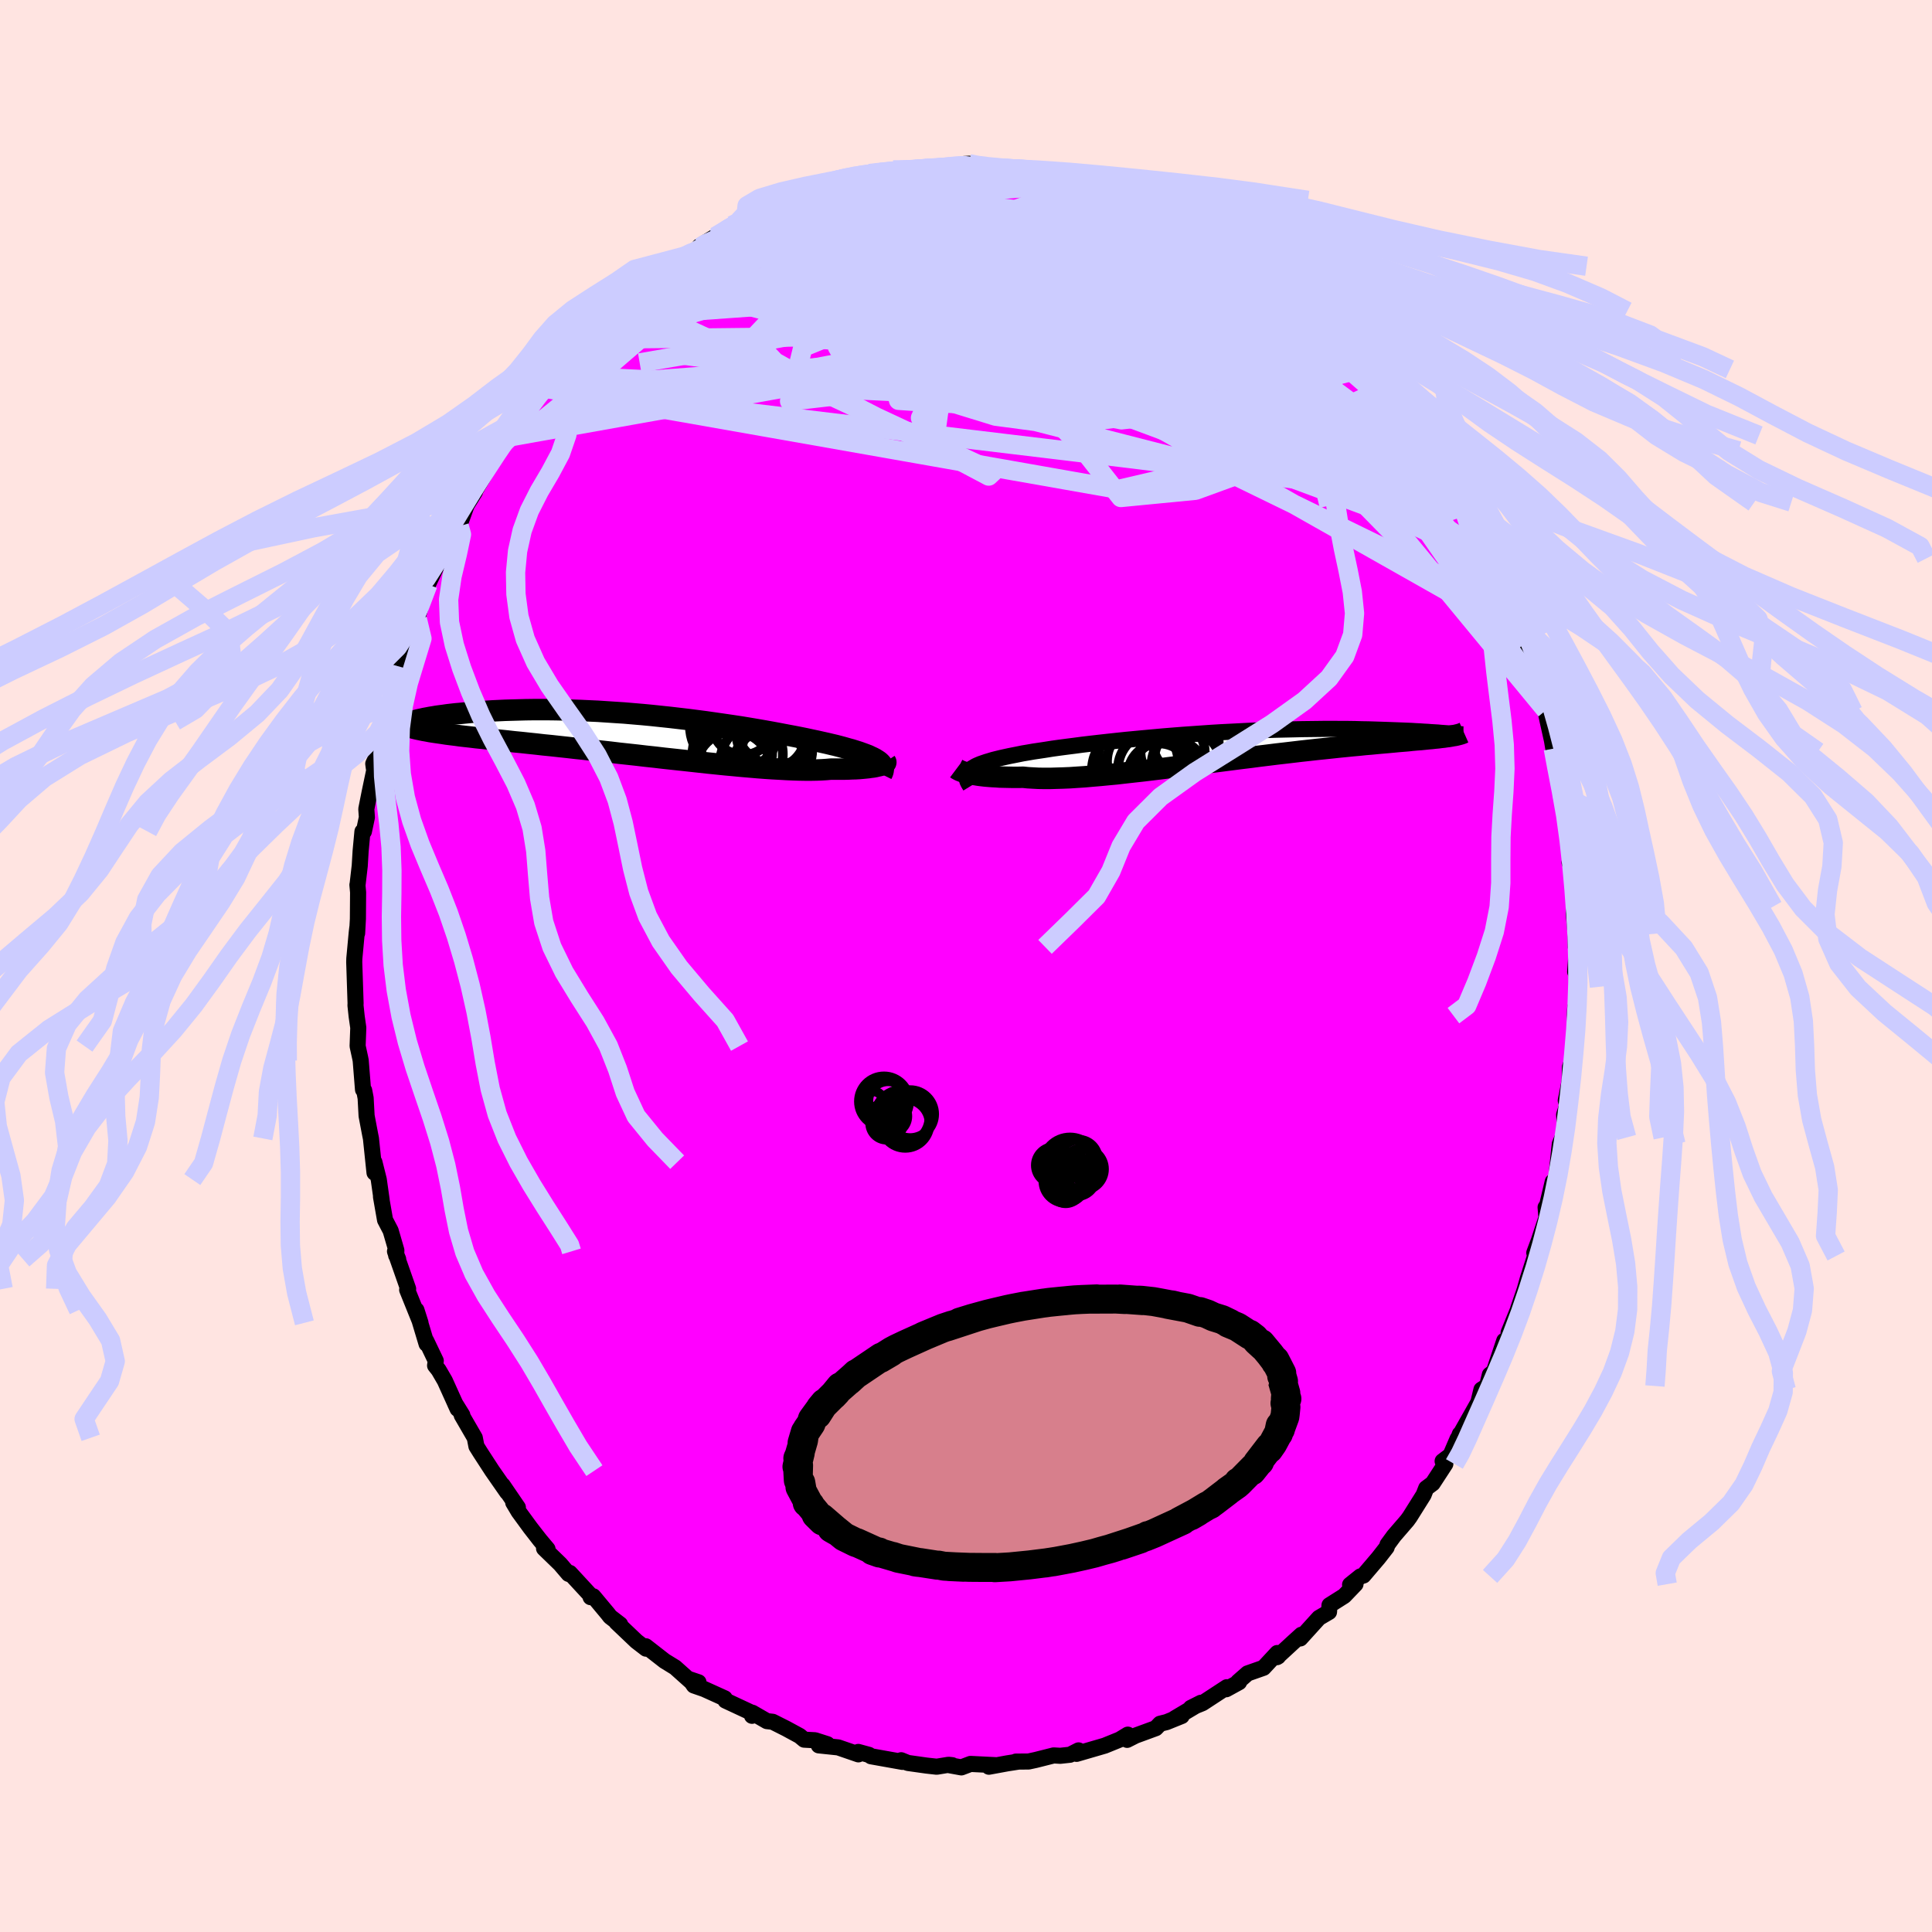 <svg viewBox="-100 -100 200 200" xmlns="http://www.w3.org/2000/svg" width="500" height="500" id="face-svg">
    <defs>
      <clipPath id="leftEyeClipPath">
        <polyline points="23.91,2.71 23.77,2.6 23.6,2.49 23.41,2.37 23.2,2.26 22.96,2.15 22.71,2.03 22.42,1.92 22.12,1.81 21.79,1.69 21.44,1.58 21.06,1.46 20.66,1.35 20.24,1.23 19.8,1.11 19.34,0.99 18.91,0.89 18.45,0.78 17.95,0.67 17.42,0.55 16.85,0.43 16.25,0.3 15.61,0.17 14.94,0.04 14.24,-0.09 13.51,-0.23 12.76,-0.37 11.98,-0.51 11.17,-0.65 10.34,-0.79 9.49,-0.93 8.62,-1.06 7.73,-1.19 6.83,-1.32 5.92,-1.45 5,-1.57 4.07,-1.69 3.13,-1.8 2.19,-1.91 1.24,-2.01 0.3,-2.11 -0.65,-2.2 -1.59,-2.28 -2.52,-2.36 -3.45,-2.42 -4.36,-2.48 -5.27,-2.54 -6.17,-2.58 -7.05,-2.62 -7.91,-2.65 -8.76,-2.68 -9.6,-2.7 -10.41,-2.71 -11.2,-2.71 -11.98,-2.71 -12.73,-2.7 -13.46,-2.68 -14.16,-2.66 -14.85,-2.64 -15.5,-2.61 -16.14,-2.58 -16.75,-2.54 -17.34,-2.5 -17.9,-2.46 -18.44,-2.42 -18.96,-2.37 -19.46,-2.32 -19.93,-2.28 -20.38,-2.23 -20.81,-2.18 -21.22,-2.12 -21.61,-2.07 -21.97,-2.02 -22.31,-1.96 -22.63,-1.91 -22.93,-1.85 -23.21,-1.8 -23.47,-1.74 -23.71,-1.69 -23.92,-1.64 -24.75,-0.9 -24.5,-0.83 -24.23,-0.76 -23.94,-0.69 -23.64,-0.63 -23.31,-0.56 -22.96,-0.5 -22.6,-0.43 -22.21,-0.37 -21.8,-0.31 -21.38,-0.25 -20.93,-0.18 -20.46,-0.12 -19.97,-0.06 -19.47,0.01 -18.94,0.07 -18.39,0.13 -17.82,0.2 -17.22,0.26 -16.6,0.33 -15.96,0.4 -15.3,0.47 -14.62,0.54 -13.91,0.62 -13.18,0.69 -12.44,0.77 -11.67,0.85 -10.88,0.94 -10.07,1.02 -9.25,1.11 -8.41,1.2 -7.55,1.3 -6.68,1.39 -5.79,1.49 -4.9,1.59 -3.99,1.69 -3.08,1.8 -2.15,1.9 -1.23,2 -0.3,2.11 0.64,2.21 1.57,2.32 2.5,2.42 3.43,2.52 4.35,2.62 5.26,2.72 6.17,2.82 7.06,2.91 7.94,3 8.81,3.08 9.65,3.16 10.48,3.23 11.29,3.3 12.08,3.36 12.84,3.41 13.58,3.45 14.28,3.49 14.97,3.52 15.62,3.54 16.24,3.55 16.82,3.55 17.38,3.54 17.9,3.52 18.39,3.49 18.84,3.45 19.33,3.45 19.79,3.45 20.23,3.45 20.65,3.44 21.05,3.42 21.43,3.41 21.79,3.39 22.13,3.36 22.44,3.33 22.73,3.3 23,3.26 23.25,3.23 23.47,3.19 23.68,3.14 23.86,3.1" />
      </clipPath>
      <clipPath id="rightEyeClipPath">
        <polyline points="-24.84,2.49 -24.73,2.37 -24.6,2.25 -24.45,2.13 -24.26,2.02 -24.06,1.9 -23.82,1.79 -23.56,1.68 -23.27,1.58 -22.95,1.47 -22.61,1.37 -22.25,1.26 -21.85,1.16 -21.44,1.06 -20.99,0.96 -20.53,0.86 -20.12,0.78 -19.67,0.69 -19.18,0.59 -18.64,0.5 -18.07,0.4 -17.46,0.31 -16.8,0.21 -16.11,0.1 -15.39,0 -14.63,-0.1 -13.84,-0.2 -13.02,-0.31 -12.17,-0.41 -11.3,-0.51 -10.4,-0.61 -9.48,-0.71 -8.54,-0.81 -7.59,-0.9 -6.63,-0.99 -5.65,-1.08 -4.66,-1.17 -3.67,-1.25 -2.67,-1.33 -1.67,-1.4 -0.67,-1.47 0.33,-1.54 1.32,-1.6 2.31,-1.65 3.29,-1.7 4.26,-1.75 5.21,-1.79 6.16,-1.83 7.08,-1.86 7.99,-1.88 8.89,-1.9 9.76,-1.92 10.61,-1.93 11.44,-1.94 12.25,-1.95 13.03,-1.95 13.79,-1.94 14.53,-1.94 15.24,-1.93 15.93,-1.91 16.59,-1.9 17.23,-1.88 17.84,-1.86 18.43,-1.84 19,-1.82 19.54,-1.8 20.06,-1.78 20.56,-1.76 21.04,-1.74 21.5,-1.71 21.93,-1.69 22.35,-1.66 22.74,-1.64 23.11,-1.61 23.46,-1.59 23.79,-1.57 24.1,-1.54 24.39,-1.52 24.66,-1.5 24.91,-1.48 24.92,-1.16 24.67,-1.13 24.4,-1.09 24.11,-1.06 23.81,-1.02 23.49,-0.99 23.14,-0.95 22.78,-0.92 22.4,-0.88 22,-0.84 21.58,-0.81 21.14,-0.77 20.68,-0.72 20.2,-0.68 19.71,-0.64 19.19,-0.59 18.65,-0.54 18.08,-0.49 17.5,-0.44 16.89,-0.38 16.27,-0.33 15.61,-0.26 14.94,-0.2 14.24,-0.13 13.53,-0.06 12.79,0.02 12.03,0.1 11.25,0.18 10.45,0.27 9.63,0.36 8.79,0.46 7.94,0.56 7.07,0.66 6.19,0.77 5.29,0.88 4.38,1 3.47,1.11 2.54,1.23 1.61,1.35 0.67,1.47 -0.28,1.59 -1.22,1.71 -2.16,1.83 -3.11,1.95 -4.04,2.07 -4.98,2.19 -5.9,2.3 -6.81,2.41 -7.72,2.51 -8.61,2.61 -9.48,2.71 -10.34,2.79 -11.17,2.87 -11.99,2.94 -12.78,3.01 -13.55,3.06 -14.29,3.11 -15.01,3.14 -15.69,3.16 -16.35,3.18 -16.98,3.18 -17.57,3.17 -18.13,3.14 -18.65,3.11 -19.15,3.06 -19.67,3.07 -20.17,3.07 -20.65,3.06 -21.11,3.05 -21.55,3.04 -21.97,3.01 -22.37,2.99 -22.75,2.96 -23.1,2.93 -23.44,2.89 -23.76,2.85 -24.05,2.8 -24.32,2.76 -24.57,2.71 -24.81,2.66" />
      </clipPath>
      <filter id="fuzzy">
        <feTurbulence id="turbulence" baseFrequency="0.05" numOctaves="3" type="noise" result="noise" />
        <feDisplacementMap in="SourceGraphic" in2="noise" scale="2" />
      </filter>
      <linearGradient id="rainbowGradient" x1="0%" y1="0%" x2="100%" y2="0%">
        <stop offset="0%" style="stop-color: [object Object]; stop-opacity: 1" />
        <stop offset="50%" style="stop-color: [object Object]; stop-opacity: 1" />
        <stop offset="100%" style="stop-color: [object Object]; stop-opacity: 1" />
      </linearGradient>
    </defs>
    <rect x="-100" y="-100" width="100%" height="100%" fill="rgb(255, 228, 225)" />
    <polyline id="faceContour" points="63.06,0.59 63.19,0.92 63.26,2.15 63.16,5.76 63.07,4.28 63.02,5.14 63.07,6.29 62.92,9.35 62.52,10.46 62.49,11.89 62.09,13.92 62.23,14.42 61.92,15.39 62.02,16.98 61.75,17.75 61.47,18.43 61.11,21.85 60.92,22.53 60.74,22.33 60.05,25.23 60,24.98 60.09,26.04 59.3,28.43 58.83,29.69 58.91,30.02 58.17,32.33 57.83,33.53 57.17,35.45 57.3,35.19 56.17,37.96 56.18,38.59 55.46,39.62 55.72,38.79 54.65,41.99 54.23,42.31 53.94,43.48 53.36,43.85 53.04,45.17 51.01,48.76 51.12,48.46 51.24,48.82 50.89,48.94 50.16,50.64 49.34,51.26 49.62,51.55 48.31,53.56 47.64,54.06 47.37,54.75 45.94,57.03 45.68,57.39 44.3,58.99 43.64,59.89 43.54,60.19 42.69,61.28 41.14,63.1 40.83,63.19 39.76,64.05 40.32,63.99 39.15,65.21 37.63,66.17 37.58,66.87 36.54,67.48 34.61,69.61 34.72,69.23 33.87,70 32.19,71.55 32.31,71.48 32.22,71.12 30.8,72.65 29.15,73.23 28.17,74.09 28.27,74.14 26.94,74.87 27,74.66 24.48,76.31 23.27,76.8 24.32,76.27 21.58,77.9 22.33,77.64 20.77,78.27 20.09,78.44 19.65,78.9 17.55,79.67 16.68,80.11 16.75,79.57 15.91,80.08 14.36,80.71 11.44,81.56 11.65,81.2 10.77,81.65 9.76,81.76 9.08,81.72 7.22,82.19 6.48,82.35 5.16,82.36 5.44,82.36 4.28,82.54 2.37,82.89 3.07,82.73 0.47,82.6 -0.48,82.96 -1.86,82.71 -1.43,82.73 -1.81,82.69 -3.03,82.89 -4.1,82.77 -6.02,82.5 -6.71,82.22 -6.58,82.39 -9.83,81.81 -10.05,81.66 -11.15,81.36 -11.14,81.61 -13.23,80.89 -15.24,80.68 -14.35,80.56 -15.63,80.15 -16.75,80.09 -17.22,79.7 -18.62,78.94 -20.01,78.24 -20.61,78.17 -22.12,77.3 -22.15,77.62 -22.05,77.37 -24.9,76.04 -24.98,75.81 -27.1,74.85 -28.17,74.48 -28.61,73.84 -27.69,74.15 -28.5,74.05 -30.11,72.61 -31.2,71.94 -33.15,70.42 -33.12,70.67 -34.12,69.9 -36.18,67.94 -35.8,68.16 -36.84,67.36 -37.07,67.06 -38.58,65.25 -38.86,65.34 -38.85,65.17 -41.01,62.83 -40.87,63.02 -41.14,62.93 -42.01,61.91 -43.68,60.29 -43.32,60.36 -44.11,59.42 -45.09,58.16 -46.31,56.49 -46.87,55.55 -46.39,56.05 -47.96,53.75 -47.5,54.48 -49.06,52.24 -50.28,50.36 -50.68,49.72 -50.85,48.84 -52.2,46.51 -52.14,46.49 -52.89,45.28 -52.63,45.85 -53.95,42.93 -54.59,41.83 -54.96,41.36 -54.89,40.87 -55.88,38.8 -55.84,39.12 -56.89,35.62 -56.47,36.94 -57.85,33.52 -57.75,33.42 -59.11,29.54 -58.78,30.35 -58.99,29.96 -58.97,29.43 -59.56,27.4 -60.14,26.29 -60.56,23.89 -60.49,24.23 -60.79,22.11 -61.24,20.31 -61.23,21.4 -61.6,17.85 -61.67,17.51 -62.05,15.51 -62.15,13.67 -62.3,12.88 -62.42,12.8 -62.66,9.79 -62.71,9.53 -62.98,8.29 -62.91,6.39 -63.08,5.2 -63.2,4.08 -63.19,3.86 -63.33,-0.4 -63.32,-0.77 -63.07,-3.46 -63.01,-3.98 -63.03,-3.39 -62.95,-4.87 -62.93,-7.63 -63,-8.4 -62.99,-8.38 -62.76,-10.37 -62.67,-11.87 -62.48,-13.92 -62.33,-13.92 -62.02,-15.39 -62.08,-16.25 -61.74,-17.96 -61.21,-20.49 -61.3,-20.49 -61.36,-20.94 -60.97,-21.78 -60.24,-25.35 -60.25,-24.99 -60.27,-25.33 -59.56,-27.15 -58.91,-29.82 -58.97,-30.15 -58.61,-30.98 -57.34,-34.57 -57.45,-34.25 -57.49,-34.32 -56.8,-35.91 -56.41,-37.39 -56.01,-38.47 -55.7,-39.5 -54.98,-41.03 -53.9,-43.2 -53.2,-44.12 -52.82,-45.6 -53.28,-44.34 -52.47,-45.54 -51.69,-47.71 -50.83,-49.09 -50.97,-48.94 -49.96,-50.65 -48.99,-52.48 -48.98,-52.6 -48.42,-53.55 -47.19,-54.78 -46.97,-55.49 -46.24,-56.09 -45.19,-57.89 -44.79,-58.87 -43.64,-59.82 -42.98,-61.16 -42.45,-61.34 -40.74,-62.97 -40.23,-63.6 -40.84,-63.24 -39.33,-64.88 -38.85,-65.06 -37.76,-66.4 -36.71,-67.2 -37.02,-67.15 -35.24,-68.93 -34.59,-69.63 -34.51,-69.56 -32.52,-71.07 -32.46,-71.05 -30.94,-71.99 -30.58,-72.49 -29.69,-73.33 -29.37,-73.31 -27.5,-74.42 -27.59,-74.51 -25.94,-75.52 -25.96,-75.39 -24.22,-76.66 -23.48,-77.13 -22.66,-77.44 -20.9,-77.97 -21.89,-77.59 -19.86,-78.64 -18.91,-79.21 -16.59,-79.72 -17.36,-79.44 -14.32,-80.7 -13.63,-80.78 -13.36,-81.03 -12.98,-81.23 -12.05,-81.26 -11.16,-81.63 -9.48,-82.03 -9.99,-82.04 -6.89,-82.25 -7.53,-82.41 -5.87,-82.4 -6.12,-82.3 -3.55,-82.64 -3.03,-82.6 -1.79,-82.67 -0.19,-83.02 0.32,-83.05 1.33,-82.78 1.48,-82.87 4.31,-82.49 5.12,-82.44 5.99,-82.57 6.09,-82.4 6.01,-82.55 7.1,-82.42 9.84,-81.67 10.3,-81.66 11.15,-81.73 12.28,-81.17 12.58,-81.23 14.53,-80.81 13.96,-80.5 16.86,-79.9 16.69,-79.93 17.53,-79.79 18.05,-79.37 18.68,-79.26 19.42,-78.85 21.14,-77.94 22.01,-77.87 22.64,-77.44 24.18,-76.44 25.54,-75.65 26.74,-75.14 26.29,-75.31 27.94,-74.16 27.14,-74.73 29.94,-72.88 30.71,-72.27 30.64,-72.44 32.51,-70.79 31.69,-71.67 32.84,-71.05 35.51,-68.75 36.15,-68.27 36.17,-67.77 37.02,-67.08 37.62,-66.62 38.37,-66.18 38.51,-65.87 41.23,-62.95 41.42,-62.31 42.17,-61.75 42.2,-61.76 42.74,-61.15 43.16,-60.72 44.71,-58.79 46.17,-56.59 46.65,-56.29 47.13,-54.92 47.01,-55.25 47.81,-54.26 48.44,-53.33 49.6,-51.41 49.42,-51.31 49.95,-50.53 51.54,-47.97 51.58,-47.66 51.57,-48.02 53,-45 53.39,-44.55 53.9,-43 53.78,-43.26 54.44,-42.19 55.91,-38.27 56.03,-38.13 56.53,-36.79 56.26,-37.55 57.46,-35.12 57.39,-34.54 58.23,-32.67 57.86,-33.43 58.2,-32.24 59.06,-29.62 59.47,-28.21 60.04,-26.48 59.99,-26.35 60.66,-23.34 60.8,-22.5 61.09,-22.18 60.94,-21.31 61.76,-17.68 61.72,-17.75 61.67,-17.55 62.34,-14.76 62.33,-14.03 62.56,-13.27 62.69,-11.49 62.48,-10.71 62.71,-10.14 63.03,-6.14 62.95,-6.76 62.91,-5.46 63.1,-3.36 63.12,-1.98 63.25,-1.93 63.06,0.59 63.19,0.92" fill="rgb(255, 0, 255)" stroke="black" stroke-width="1.667" stroke-linejoin="round" filter="url(#fuzzy)" />
    <g transform="translate(25.06 -22.6)">
      <polyline id="rightCountour" points="-24.84,2.49 -24.73,2.37 -24.6,2.25 -24.45,2.13 -24.26,2.02 -24.06,1.9 -23.82,1.79 -23.56,1.68 -23.27,1.58 -22.95,1.47 -22.61,1.37 -22.25,1.26 -21.85,1.16 -21.44,1.06 -20.99,0.96 -20.53,0.86 -20.12,0.78 -19.67,0.69 -19.18,0.59 -18.64,0.5 -18.07,0.4 -17.46,0.31 -16.8,0.21 -16.11,0.1 -15.39,0 -14.63,-0.1 -13.84,-0.2 -13.02,-0.31 -12.17,-0.41 -11.3,-0.51 -10.4,-0.61 -9.48,-0.71 -8.54,-0.81 -7.59,-0.9 -6.63,-0.99 -5.65,-1.08 -4.66,-1.17 -3.67,-1.25 -2.67,-1.33 -1.67,-1.4 -0.67,-1.47 0.33,-1.54 1.32,-1.6 2.31,-1.65 3.29,-1.7 4.26,-1.75 5.21,-1.79 6.16,-1.83 7.08,-1.86 7.99,-1.88 8.89,-1.9 9.76,-1.92 10.61,-1.93 11.44,-1.94 12.25,-1.95 13.03,-1.95 13.79,-1.94 14.53,-1.94 15.24,-1.93 15.93,-1.91 16.59,-1.9 17.23,-1.88 17.84,-1.86 18.43,-1.84 19,-1.82 19.54,-1.8 20.06,-1.78 20.56,-1.76 21.04,-1.74 21.5,-1.71 21.93,-1.69 22.35,-1.66 22.74,-1.64 23.11,-1.61 23.46,-1.59 23.79,-1.57 24.1,-1.54 24.39,-1.52 24.66,-1.5 24.91,-1.48 24.92,-1.16 24.67,-1.13 24.4,-1.09 24.11,-1.06 23.81,-1.02 23.49,-0.99 23.14,-0.95 22.78,-0.92 22.4,-0.88 22,-0.84 21.58,-0.81 21.14,-0.77 20.68,-0.72 20.2,-0.68 19.71,-0.64 19.19,-0.59 18.65,-0.54 18.08,-0.49 17.5,-0.44 16.89,-0.38 16.27,-0.33 15.61,-0.26 14.94,-0.2 14.24,-0.13 13.53,-0.06 12.79,0.02 12.03,0.1 11.25,0.18 10.45,0.27 9.63,0.36 8.79,0.46 7.94,0.56 7.07,0.66 6.19,0.77 5.29,0.88 4.38,1 3.47,1.11 2.54,1.23 1.61,1.35 0.67,1.47 -0.28,1.59 -1.22,1.71 -2.16,1.83 -3.11,1.95 -4.04,2.07 -4.98,2.19 -5.9,2.3 -6.81,2.41 -7.72,2.51 -8.61,2.61 -9.48,2.71 -10.34,2.79 -11.17,2.87 -11.99,2.94 -12.78,3.01 -13.55,3.06 -14.29,3.11 -15.01,3.14 -15.69,3.16 -16.35,3.18 -16.98,3.18 -17.57,3.17 -18.13,3.14 -18.65,3.11 -19.15,3.06 -19.67,3.07 -20.17,3.07 -20.65,3.06 -21.11,3.05 -21.55,3.04 -21.97,3.01 -22.37,2.99 -22.75,2.96 -23.1,2.93 -23.44,2.89 -23.76,2.85 -24.05,2.8 -24.32,2.76 -24.57,2.71 -24.81,2.66" fill="white" stroke="white" stroke-width="0" stroke-linejoin="round" filter="url(#fuzzy)" />
    </g>
    <g transform="translate(-32.85 -23.83)">
      <polyline id="leftCountour" points="23.91,2.71 23.77,2.6 23.6,2.49 23.41,2.37 23.2,2.26 22.96,2.15 22.71,2.03 22.42,1.92 22.12,1.81 21.79,1.69 21.44,1.58 21.06,1.46 20.66,1.35 20.24,1.23 19.8,1.11 19.34,0.99 18.91,0.89 18.45,0.78 17.95,0.67 17.42,0.55 16.85,0.43 16.25,0.3 15.61,0.17 14.94,0.04 14.24,-0.09 13.51,-0.23 12.76,-0.37 11.98,-0.51 11.17,-0.65 10.34,-0.79 9.49,-0.93 8.62,-1.06 7.73,-1.19 6.83,-1.32 5.92,-1.45 5,-1.57 4.07,-1.69 3.13,-1.8 2.19,-1.91 1.24,-2.01 0.3,-2.11 -0.65,-2.2 -1.59,-2.28 -2.52,-2.36 -3.45,-2.42 -4.36,-2.48 -5.27,-2.54 -6.17,-2.58 -7.05,-2.62 -7.91,-2.65 -8.76,-2.68 -9.6,-2.7 -10.41,-2.71 -11.2,-2.71 -11.98,-2.71 -12.73,-2.7 -13.46,-2.68 -14.16,-2.66 -14.85,-2.64 -15.5,-2.61 -16.14,-2.58 -16.75,-2.54 -17.34,-2.5 -17.9,-2.46 -18.44,-2.42 -18.96,-2.37 -19.46,-2.32 -19.93,-2.28 -20.38,-2.23 -20.81,-2.18 -21.22,-2.12 -21.61,-2.07 -21.97,-2.02 -22.31,-1.96 -22.63,-1.91 -22.93,-1.85 -23.21,-1.8 -23.47,-1.74 -23.71,-1.69 -23.92,-1.64 -24.75,-0.9 -24.5,-0.83 -24.23,-0.76 -23.94,-0.69 -23.64,-0.63 -23.31,-0.56 -22.96,-0.5 -22.6,-0.43 -22.21,-0.37 -21.8,-0.31 -21.38,-0.25 -20.93,-0.18 -20.46,-0.12 -19.97,-0.06 -19.47,0.01 -18.94,0.07 -18.39,0.13 -17.82,0.2 -17.22,0.26 -16.6,0.33 -15.96,0.4 -15.3,0.47 -14.62,0.54 -13.91,0.62 -13.18,0.69 -12.44,0.77 -11.67,0.85 -10.88,0.94 -10.07,1.02 -9.25,1.11 -8.41,1.2 -7.55,1.3 -6.68,1.39 -5.79,1.49 -4.9,1.59 -3.99,1.69 -3.08,1.8 -2.15,1.9 -1.23,2 -0.3,2.11 0.64,2.21 1.57,2.32 2.5,2.42 3.43,2.52 4.35,2.62 5.26,2.72 6.17,2.82 7.06,2.91 7.94,3 8.81,3.08 9.65,3.16 10.48,3.23 11.29,3.3 12.08,3.36 12.84,3.41 13.58,3.45 14.28,3.49 14.97,3.52 15.62,3.54 16.24,3.55 16.82,3.55 17.38,3.54 17.9,3.52 18.39,3.49 18.84,3.45 19.33,3.45 19.79,3.45 20.23,3.45 20.65,3.44 21.05,3.42 21.43,3.41 21.79,3.39 22.13,3.36 22.44,3.33 22.73,3.3 23,3.26 23.25,3.23 23.47,3.19 23.68,3.14 23.86,3.1" fill="white" stroke="white" stroke-width="0" stroke-linejoin="round" filter="url(#fuzzy)" />
    </g>
    <g transform="translate(25.06 -22.6)">
      <polyline id="rightUpper" points="-24.62,4 -24.73,3.82 -24.83,3.65 -24.91,3.48 -24.96,3.32 -25,3.17 -25.02,3.03 -25.01,2.89 -24.98,2.75 -24.92,2.62 -24.84,2.49 -24.73,2.37 -24.6,2.25 -24.45,2.13 -24.26,2.02 -24.06,1.9 -23.82,1.79 -23.56,1.68 -23.27,1.58 -22.95,1.47 -22.61,1.37 -22.25,1.26 -21.85,1.16 -21.44,1.06 -20.99,0.96 -20.53,0.86 -20.12,0.78 -19.67,0.69 -19.18,0.59 -18.64,0.5 -18.07,0.4 -17.46,0.31 -16.8,0.21 -16.11,0.1 -15.39,0 -14.63,-0.1 -13.84,-0.2 -13.02,-0.31 -12.17,-0.41 -11.3,-0.51 -10.4,-0.61 -9.48,-0.71 -8.54,-0.81 -7.59,-0.9 -6.63,-0.99 -5.65,-1.08 -4.66,-1.17 -3.67,-1.25 -2.67,-1.33 -1.67,-1.4 -0.67,-1.47 0.33,-1.54 1.32,-1.6 2.31,-1.65 3.29,-1.7 4.26,-1.75 5.21,-1.79 6.16,-1.83 7.08,-1.86 7.99,-1.88 8.89,-1.9 9.76,-1.92 10.61,-1.93 11.44,-1.94 12.25,-1.95 13.03,-1.95 13.79,-1.94 14.53,-1.94 15.24,-1.93 15.93,-1.91 16.59,-1.9 17.23,-1.88 17.84,-1.86 18.43,-1.84 19,-1.82 19.54,-1.8 20.06,-1.78 20.56,-1.76 21.04,-1.74 21.5,-1.71 21.93,-1.69 22.35,-1.66 22.74,-1.64 23.11,-1.61 23.46,-1.59 23.79,-1.57 24.1,-1.54 24.39,-1.52 24.66,-1.5 24.91,-1.48 25.14,-1.47 25.35,-1.45 25.55,-1.43 25.72,-1.42 25.88,-1.41 26.03,-1.4 26.15,-1.39 26.26,-1.39 26.36,-1.38 26.44,-1.38" fill="none" stroke="black" stroke-width="1.667" stroke-linejoin="round" filter="url(#fuzzy)" />
      <polyline id="rightLower" points="-26.04,2.18 -26,2.21 -25.94,2.25 -25.86,2.29 -25.77,2.34 -25.66,2.39 -25.53,2.44 -25.38,2.5 -25.21,2.55 -25.02,2.6 -24.81,2.66 -24.57,2.71 -24.32,2.76 -24.05,2.8 -23.76,2.85 -23.44,2.89 -23.1,2.93 -22.75,2.96 -22.37,2.99 -21.97,3.01 -21.55,3.04 -21.11,3.05 -20.65,3.06 -20.17,3.07 -19.67,3.07 -19.15,3.06 -18.65,3.11 -18.13,3.14 -17.57,3.17 -16.98,3.18 -16.35,3.18 -15.69,3.16 -15.01,3.14 -14.29,3.11 -13.55,3.06 -12.78,3.01 -11.99,2.94 -11.17,2.87 -10.34,2.79 -9.48,2.71 -8.61,2.61 -7.72,2.51 -6.81,2.41 -5.9,2.3 -4.98,2.19 -4.04,2.07 -3.11,1.95 -2.16,1.83 -1.22,1.71 -0.28,1.59 0.67,1.47 1.61,1.35 2.54,1.23 3.47,1.11 4.38,1 5.29,0.88 6.19,0.77 7.07,0.66 7.94,0.56 8.79,0.46 9.63,0.36 10.45,0.27 11.25,0.18 12.03,0.1 12.79,0.02 13.53,-0.06 14.24,-0.13 14.94,-0.2 15.61,-0.26 16.27,-0.33 16.89,-0.38 17.5,-0.44 18.08,-0.49 18.65,-0.54 19.19,-0.59 19.71,-0.64 20.2,-0.68 20.68,-0.72 21.14,-0.77 21.58,-0.81 22,-0.84 22.4,-0.88 22.78,-0.92 23.14,-0.95 23.49,-0.99 23.81,-1.02 24.11,-1.06 24.4,-1.09 24.67,-1.13 24.92,-1.16 25.15,-1.2 25.36,-1.24 25.56,-1.27 25.74,-1.31 25.9,-1.35 26.05,-1.39 26.18,-1.43 26.3,-1.47 26.4,-1.52 26.49,-1.56" fill="none" stroke="black" stroke-width="2.222" stroke-linejoin="round" filter="url(#fuzzy)" />
      <circle r="3.956" cx="-5.379" cy="2.259" stroke="black" fill="none" stroke-width="1.0" filter="url(#fuzzy)" clip-path="url(#rightEyeClipPath)" /><circle r="3.326" cx="-3.669" cy="0.449" stroke="black" fill="none" stroke-width="1.0" filter="url(#fuzzy)" clip-path="url(#rightEyeClipPath)" /><circle r="3.412" cx="-2.309" cy="-0.571" stroke="black" fill="none" stroke-width="1.0" filter="url(#fuzzy)" clip-path="url(#rightEyeClipPath)" /><circle r="4.93" cx="-7.104" cy="2.444" stroke="black" fill="none" stroke-width="1.0" filter="url(#fuzzy)" clip-path="url(#rightEyeClipPath)" /><circle r="3.366" cx="-2.189" cy="1.134" stroke="black" fill="none" stroke-width="1.0" filter="url(#fuzzy)" clip-path="url(#rightEyeClipPath)" /><circle r="4.782" cx="-6.544" cy="0.624" stroke="black" fill="none" stroke-width="1.0" filter="url(#fuzzy)" clip-path="url(#rightEyeClipPath)" /><circle r="3.682" cx="-6.779" cy="1.404" stroke="black" fill="none" stroke-width="1.0" filter="url(#fuzzy)" clip-path="url(#rightEyeClipPath)" /><circle r="3.588" cx="-2.264" cy="1.754" stroke="black" fill="none" stroke-width="1.0" filter="url(#fuzzy)" clip-path="url(#rightEyeClipPath)" /><circle r="3.238" cx="-5.054" cy="2.799" stroke="black" fill="none" stroke-width="1.0" filter="url(#fuzzy)" clip-path="url(#rightEyeClipPath)" /><circle r="3.972" cx="-4.054" cy="3.019" stroke="black" fill="none" stroke-width="1.0" filter="url(#fuzzy)" clip-path="url(#rightEyeClipPath)" />
      </g>
    <g transform="translate(-32.85 -23.83)">
      <polyline id="leftUpper" points="24.13,3.98 24.2,3.84 24.25,3.7 24.28,3.56 24.29,3.43 24.28,3.31 24.25,3.18 24.2,3.06 24.12,2.94 24.03,2.83 23.91,2.71 23.77,2.6 23.6,2.49 23.41,2.37 23.2,2.26 22.96,2.15 22.71,2.03 22.42,1.92 22.12,1.81 21.79,1.69 21.44,1.58 21.06,1.46 20.66,1.35 20.24,1.23 19.8,1.11 19.34,0.99 18.91,0.89 18.45,0.78 17.95,0.67 17.42,0.55 16.85,0.43 16.25,0.3 15.61,0.17 14.94,0.04 14.24,-0.09 13.51,-0.23 12.76,-0.37 11.98,-0.51 11.17,-0.65 10.34,-0.79 9.49,-0.93 8.62,-1.06 7.73,-1.19 6.83,-1.32 5.92,-1.45 5,-1.57 4.07,-1.69 3.13,-1.8 2.19,-1.91 1.24,-2.01 0.3,-2.11 -0.65,-2.2 -1.59,-2.28 -2.52,-2.36 -3.45,-2.42 -4.36,-2.48 -5.27,-2.54 -6.17,-2.58 -7.05,-2.62 -7.91,-2.65 -8.76,-2.68 -9.6,-2.7 -10.41,-2.71 -11.2,-2.71 -11.98,-2.71 -12.73,-2.7 -13.46,-2.68 -14.16,-2.66 -14.85,-2.64 -15.5,-2.61 -16.14,-2.58 -16.75,-2.54 -17.34,-2.5 -17.9,-2.46 -18.44,-2.42 -18.96,-2.37 -19.46,-2.32 -19.93,-2.28 -20.38,-2.23 -20.81,-2.18 -21.22,-2.12 -21.61,-2.07 -21.97,-2.02 -22.31,-1.96 -22.63,-1.91 -22.93,-1.85 -23.21,-1.8 -23.47,-1.74 -23.71,-1.69 -23.92,-1.64 -24.12,-1.59 -24.3,-1.54 -24.45,-1.49 -24.59,-1.45 -24.71,-1.41 -24.81,-1.36 -24.89,-1.32 -24.96,-1.29 -25,-1.25 -25.03,-1.22" fill="none" stroke="black" stroke-width="2.222" stroke-linejoin="round" filter="url(#fuzzy)" />
      <polyline id="leftLower" points="24.53,2.69 24.55,2.72 24.55,2.75 24.54,2.79 24.5,2.83 24.44,2.87 24.37,2.92 24.27,2.96 24.16,3.01 24.02,3.06 23.86,3.1 23.68,3.14 23.47,3.19 23.25,3.23 23,3.26 22.73,3.3 22.44,3.33 22.13,3.36 21.79,3.39 21.43,3.41 21.05,3.42 20.65,3.44 20.23,3.45 19.79,3.45 19.33,3.45 18.84,3.45 18.39,3.49 17.9,3.52 17.38,3.54 16.82,3.55 16.24,3.55 15.62,3.54 14.97,3.52 14.28,3.49 13.58,3.45 12.84,3.41 12.08,3.36 11.29,3.3 10.48,3.23 9.65,3.16 8.81,3.08 7.94,3 7.06,2.91 6.17,2.82 5.26,2.72 4.35,2.62 3.43,2.52 2.5,2.42 1.57,2.32 0.64,2.21 -0.3,2.11 -1.23,2 -2.15,1.9 -3.08,1.8 -3.99,1.69 -4.9,1.59 -5.79,1.49 -6.68,1.39 -7.55,1.3 -8.41,1.2 -9.25,1.11 -10.07,1.02 -10.88,0.94 -11.67,0.85 -12.44,0.77 -13.18,0.69 -13.91,0.62 -14.62,0.54 -15.3,0.47 -15.96,0.4 -16.6,0.33 -17.22,0.26 -17.82,0.2 -18.39,0.13 -18.94,0.07 -19.47,0.01 -19.97,-0.06 -20.46,-0.12 -20.93,-0.18 -21.38,-0.25 -21.8,-0.31 -22.21,-0.37 -22.6,-0.43 -22.96,-0.5 -23.31,-0.56 -23.64,-0.63 -23.94,-0.69 -24.23,-0.76 -24.5,-0.83 -24.75,-0.9 -24.98,-0.97 -25.19,-1.04 -25.38,-1.11 -25.56,-1.19 -25.71,-1.27 -25.85,-1.35 -25.98,-1.43 -26.09,-1.51 -26.18,-1.59 -26.25,-1.68" fill="none" stroke="black" stroke-width="2.222" stroke-linejoin="round" filter="url(#fuzzy)" />
      <circle r="4.676" cx="9.212" cy="1.905" stroke="black" fill="none" stroke-width="1.0" filter="url(#fuzzy)" clip-path="url(#leftEyeClipPath)" /><circle r="3.63" cx="13.302" cy="1.51" stroke="black" fill="none" stroke-width="1.0" filter="url(#fuzzy)" clip-path="url(#leftEyeClipPath)" /><circle r="3.668" cx="9.122" cy="1.695" stroke="black" fill="none" stroke-width="1.0" filter="url(#fuzzy)" clip-path="url(#leftEyeClipPath)" /><circle r="4.374" cx="11.767" cy="2.825" stroke="black" fill="none" stroke-width="1.0" filter="url(#fuzzy)" clip-path="url(#leftEyeClipPath)" /><circle r="3.972" cx="12.637" cy="3.285" stroke="black" fill="none" stroke-width="1.0" filter="url(#fuzzy)" clip-path="url(#leftEyeClipPath)" /><circle r="4.642" cx="8.912" cy="-0.985" stroke="black" fill="none" stroke-width="1.0" filter="url(#fuzzy)" clip-path="url(#leftEyeClipPath)" /><circle r="3.888" cx="8.772" cy="3.45" stroke="black" fill="none" stroke-width="1.0" filter="url(#fuzzy)" clip-path="url(#leftEyeClipPath)" /><circle r="4.244" cx="13.212" cy="-1.24" stroke="black" fill="none" stroke-width="1.0" filter="url(#fuzzy)" clip-path="url(#leftEyeClipPath)" /><circle r="3.206" cx="9.772" cy="-1.225" stroke="black" fill="none" stroke-width="1.0" filter="url(#fuzzy)" clip-path="url(#leftEyeClipPath)" /><circle r="3.578" cx="12.667" cy="-0.18" stroke="black" fill="none" stroke-width="1.0" filter="url(#fuzzy)" clip-path="url(#leftEyeClipPath)" />
    </g>
    <g id="hairs">
      <polyline points="-32.46,-71.05 -31.36,-71.81 -30.6,-72.41 -29.94,-72.91 -29.34,-73.31 -28.83,-73.62 -28.45,-73.81 -28.24,-73.86 -28.23,-73.74 -28.46,-73.43 -28.95,-72.87 -29.77,-72.06 -30.93,-70.96 -32.44,-69.61 -34.3,-67.98 -36.59,-66.05 -39.49,-63.7" fill="none" stroke="rgb(204, 204, 255)" stroke-width="2" stroke-linejoin="round" filter="url(#fuzzy)" /><polyline points="-32.46,-71.05 -31.22,-71.8 -30.03,-72.39 -28.65,-72.88 -27.01,-73.32 -25.14,-73.72 -23.05,-74.11 -20.79,-74.48 -18.36,-74.84 -15.81,-75.17 -13.14,-75.48 -10.39,-75.73 -7.56,-75.95 -4.68,-76.14 -1.74,-76.32 1.24,-76.5 4.22,-76.68 7.2,-76.83 10.11,-76.95 12.91,-77.05 15.49,-77.16 17.78,-77.34 19.86,-77.62" fill="none" stroke="rgb(204, 204, 255)" stroke-width="2" stroke-linejoin="round" filter="url(#fuzzy)" /><polyline points="13.96,-80.5 15.89,-80.03 17.12,-79.57 18.28,-78.96 19.56,-78.21 21.02,-77.33 22.63,-76.35 24.37,-75.29 26.16,-74.17 27.97,-73.02 29.72,-71.88 31.31,-70.85 32.68,-69.99 33.77,-69.34 34.64,-68.84 35.34,-68.38 35.92,-67.97" fill="none" stroke="rgb(204, 204, 255)" stroke-width="2" stroke-linejoin="round" filter="url(#fuzzy)" /><polyline points="46.17,-56.59 46.54,-56.11 46.72,-55.64 46.82,-55.22 46.84,-54.82 46.75,-54.43 46.49,-54.1 46.04,-53.89 45.38,-53.83 44.49,-53.92 43.36,-54.19 41.96,-54.65 40.27,-55.31 38.26,-56.17 35.92,-57.25 33.25,-58.53 30.24,-60.04 26.87,-61.77 23.1,-63.77 18.91,-66.08 14.28,-68.71 9.25,-71.64 3.92,-74.88 -1.59,-78.41" fill="none" stroke="rgb(204, 204, 255)" stroke-width="2" stroke-linejoin="round" filter="url(#fuzzy)" /><polyline points="31.69,-71.67 33.09,-70.69 34.38,-69.63 35.24,-68.83 35.75,-68.28 36.06,-67.89 36.23,-67.58 36.29,-67.33 36.22,-67.12 35.97,-67.01 35.48,-67.06 34.71,-67.32 33.63,-67.8 32.25,-68.47 30.57,-69.32 28.59,-70.33 26.28,-71.55 23.58,-73.03 20.45,-74.82 16.82,-76.96 12.56,-79.43" fill="none" stroke="rgb(204, 204, 255)" stroke-width="2" stroke-linejoin="round" filter="url(#fuzzy)" /><polyline points="4.31,-82.49 5.04,-82.48 5.6,-82.48 6.12,-82.44 6.73,-82.35 7.44,-82.21 8.17,-82.06 8.81,-81.9 9.26,-81.75 9.49,-81.6 9.5,-81.46 9.26,-81.31 8.77,-81.19 8.01,-81.08 6.97,-81 5.6,-80.96 3.91,-80.93 1.88,-80.9 -0.49,-80.87 -3.21,-80.83 -6.3,-80.82 -9.73,-80.89" fill="none" stroke="rgb(204, 204, 255)" stroke-width="2" stroke-linejoin="round" filter="url(#fuzzy)" /><polyline points="-25.96,-75.39 -24.63,-76.31 -23.68,-76.85 -22.92,-77.18 -22.31,-77.4 -21.79,-77.54 -21.33,-77.61 -20.98,-77.59 -20.77,-77.44 -20.77,-77.14 -21.05,-76.67 -21.64,-76.01 -22.56,-75.15 -23.81,-74.07 -25.38,-72.77 -27.29,-71.22 -29.54,-69.4 -32.15,-67.28 -35.17,-64.82 -38.63,-61.99 -42.56,-58.8" fill="none" stroke="rgb(204, 204, 255)" stroke-width="2" stroke-linejoin="round" filter="url(#fuzzy)" /><polyline points="42.17,-61.75 42.23,-61.58 42.26,-61.11 42.2,-60.38 41.9,-59.54 41.19,-58.79 40,-58.23 38.29,-57.87 36.09,-57.69 33.42,-57.63 30.31,-57.64 26.72,-57.73 22.63,-57.89 18.03,-58.16 12.89,-58.53 7.19,-59.03 0.93,-59.63 -5.9,-60.35 -13.33,-61.19 -21.39,-62.18 -30.1,-63.35" fill="none" stroke="rgb(204, 204, 255)" stroke-width="2" stroke-linejoin="round" filter="url(#fuzzy)" /><polyline points="10.3,-81.66 11.26,-81.46 12.43,-80.96 13.8,-80.26 15.35,-79.37 17.05,-78.35 18.84,-77.22 20.69,-76.02 22.57,-74.74 24.5,-73.4 26.48,-71.99 28.52,-70.54 30.61,-69.05 32.71,-67.55 34.79,-66.05 36.81,-64.55 38.73,-63.12 40.46,-61.85 41.87,-60.91 42.81,-60.5" fill="none" stroke="rgb(204, 204, 255)" stroke-width="2" stroke-linejoin="round" filter="url(#fuzzy)" /><polyline points="41.23,-62.95 41.41,-62.46 41.38,-62.2 41.09,-62.02 40.58,-61.81 39.85,-61.53 38.81,-61.26 37.37,-61.12 35.45,-61.22 32.99,-61.58 29.98,-62.19 26.41,-63.01 22.28,-64 17.56,-65.16 12.23,-66.49 6.31,-68.03 -0.18,-69.83 -7.24,-71.95 -14.99,-74.43" fill="none" stroke="rgb(204, 204, 255)" stroke-width="2" stroke-linejoin="round" filter="url(#fuzzy)" /><polyline points="-37.02,-67.15 -35.6,-68.48 -34.39,-69.35 -33.07,-70.1 -31.56,-70.84 -29.91,-71.61 -28.15,-72.38 -26.31,-73.16 -24.38,-73.95 -22.4,-74.73 -20.36,-75.51 -18.31,-76.29 -16.25,-77.07 -14.2,-77.83 -12.16,-78.57 -10.15,-79.27 -8.22,-79.91 -6.45,-80.5 -4.9,-81.05 -3.57,-81.6 -2.38,-82.14 -1.24,-82.64" fill="none" stroke="rgb(204, 204, 255)" stroke-width="2" stroke-linejoin="round" filter="url(#fuzzy)" /><polyline points="16.69,-79.93 17.44,-79.7 18.23,-79.35 19.15,-78.92 20.2,-78.41 21.33,-77.86 22.49,-77.28 23.6,-76.71 24.61,-76.16 25.46,-75.69 26.13,-75.31 26.6,-75.04 26.88,-74.87 26.95,-74.81 26.78,-74.88 26.33,-75.11 25.53,-75.54 24.36,-76.17 22.81,-76.99 20.86,-78.04" fill="none" stroke="rgb(204, 204, 255)" stroke-width="2" stroke-linejoin="round" filter="url(#fuzzy)" /><polyline points="27.94,-74.16 28.2,-74 29.22,-73.31 30.21,-72.63 31.02,-72.06 31.72,-71.57 32.36,-71.11 32.95,-70.66 33.43,-70.26 33.7,-69.98 33.7,-69.9 33.41,-70.02 32.84,-70.36 32.03,-70.88 30.94,-71.58 29.46,-72.54 27.46,-73.88 24.89,-75.7" fill="none" stroke="rgb(204, 204, 255)" stroke-width="2" stroke-linejoin="round" filter="url(#fuzzy)" /><polyline points="42.2,-61.76 42.7,-61.15 43.26,-60.29 43.76,-59.33 44,-58.5 43.89,-57.93 43.43,-57.63 42.64,-57.54 41.56,-57.6 40.21,-57.77 38.57,-58.07 36.62,-58.51 34.35,-59.11 31.72,-59.89 28.73,-60.87 25.34,-62.04 21.57,-63.43 17.4,-65.04 12.84,-66.89 7.87,-68.98 2.44,-71.26 -3.57,-73.72 -10.16,-76.41" fill="none" stroke="rgb(204, 204, 255)" stroke-width="2" stroke-linejoin="round" filter="url(#fuzzy)" /><polyline points="-3.03,-82.6 -1.85,-82.73 -0.87,-82.83 -0.12,-82.85 0.45,-82.78 0.87,-82.66 1.09,-82.51 0.99,-82.34 0.49,-82.16 -0.44,-81.94 -1.77,-81.66 -3.52,-81.28 -5.74,-80.81 -8.53,-80.26 -12.05,-79.62 -16.44,-78.78" fill="none" stroke="rgb(204, 204, 255)" stroke-width="2" stroke-linejoin="round" filter="url(#fuzzy)" /><polyline points="-29.69,-73.33 -28.77,-73.58 -27.17,-74 -25.15,-74.42 -22.74,-74.8 -19.95,-75.17 -16.8,-75.48 -13.34,-75.74 -9.64,-75.93 -5.75,-76.06 -1.71,-76.18 2.5,-76.29 6.87,-76.38 11.38,-76.4 15.91,-76.36 20.28,-76.33" fill="none" stroke="rgb(204, 204, 255)" stroke-width="2" stroke-linejoin="round" filter="url(#fuzzy)" /><polyline points="18.68,-79.26 19.7,-78.72 20.96,-78.09 22.26,-77.41 23.6,-76.66 24.94,-75.87 26.22,-75.1 27.36,-74.4 28.32,-73.8 29.12,-73.31 29.76,-72.9 30.26,-72.58 30.59,-72.36 30.68,-72.31 30.42,-72.49 29.71,-72.98 28.63,-73.72" fill="none" stroke="rgb(204, 204, 255)" stroke-width="2" stroke-linejoin="round" filter="url(#fuzzy)" /><polyline points="-24.22,-76.66 -23.49,-77.03 -22.79,-77.27 -22.23,-77.41 -21.78,-77.48 -21.4,-77.47 -21.14,-77.35 -21.06,-77.06 -21.25,-76.57 -21.78,-75.85 -22.7,-74.86 -24.04,-73.57 -25.78,-71.97 -27.91,-70.05 -30.42,-67.82 -33.31,-65.29 -36.62,-62.44 -40.38,-59.29 -44.57,-55.89" fill="none" stroke="rgb(204, 204, 255)" stroke-width="2" stroke-linejoin="round" filter="url(#fuzzy)" /><polyline points="47.01,-55.25 47.59,-54.34 47.8,-53.51 47.61,-52.84 47.03,-52.36 46.04,-52.06 44.64,-51.93 42.8,-51.99 40.48,-52.24 37.69,-52.68 34.39,-53.34 30.58,-54.21 26.25,-55.28 21.36,-56.56 15.91,-58.05 9.87,-59.8 3.21,-61.87 -4.08,-64.27 -12.02,-66.95 -20.62,-69.89" fill="none" stroke="rgb(204, 204, 255)" stroke-width="2" stroke-linejoin="round" filter="url(#fuzzy)" /><polyline points="30.71,-72.27 31.1,-72.02 31.73,-71.56 32.46,-71.05 33.27,-70.44 34.06,-69.8 34.7,-69.23 35.12,-68.8 35.33,-68.52 35.36,-68.38 35.22,-68.34 34.9,-68.41 34.33,-68.65 33.44,-69.11 32.18,-69.85 30.53,-70.89 28.51,-72.2 26.17,-73.73 23.55,-75.46 20.69,-77.42" fill="none" stroke="rgb(204, 204, 255)" stroke-width="2" stroke-linejoin="round" filter="url(#fuzzy)" /><polyline points="29.94,-72.88 30.6,-72.34 31.4,-71.64 32.39,-70.75 33.59,-69.67 34.96,-68.4 36.42,-67.01 37.84,-65.61 39.14,-64.29 40.31,-63.08 41.37,-61.97 42.36,-60.95 43.26,-60 44,-59.26 44.38,-58.94 44.14,-59.38" fill="none" stroke="rgb(204, 204, 255)" stroke-width="2" stroke-linejoin="round" filter="url(#fuzzy)" /><polyline points="16.86,-79.9 17.04,-79.84 17.59,-79.62 18.33,-79.29 19.21,-78.89 20.2,-78.42 21.24,-77.93 22.28,-77.42 23.28,-76.92 24.17,-76.45 24.92,-76.04 25.49,-75.71 25.85,-75.49 26.01,-75.36 25.96,-75.34 25.7,-75.41 25.24,-75.6 24.54,-75.9 23.61,-76.34 22.47,-76.89 21.14,-77.54 19.55,-78.28 17.43,-79.19" fill="none" stroke="rgb(204, 204, 255)" stroke-width="2" stroke-linejoin="round" filter="url(#fuzzy)" /><polyline points="49.95,-50.53 50.85,-48.92 51.03,-48.18 50.87,-47.65 50.43,-47.23 49.68,-46.98 48.57,-46.92 47.1,-47.05 45.27,-47.37 43.05,-47.92 40.41,-48.75 37.33,-49.92 33.8,-51.41 29.8,-53.21 25.3,-55.3 20.27,-57.66 14.66,-60.29 8.46,-63.16 1.67,-66.27 -5.69,-69.63 -13.44,-73.39" fill="none" stroke="rgb(204, 204, 255)" stroke-width="2" stroke-linejoin="round" filter="url(#fuzzy)" /><polyline points="21.14,-77.94 21.79,-77.7 22.23,-77.17 22.37,-76.5 22.06,-75.82 21.19,-75.15 19.77,-74.47 17.84,-73.74 15.41,-72.92 12.47,-72.01 8.97,-71.02 4.85,-69.98 0.08,-68.89 -5.32,-67.75 -11.33,-66.55 -17.97,-65.26 -25.39,-63.88 -33.78,-62.43" fill="none" stroke="rgb(204, 204, 255)" stroke-width="2" stroke-linejoin="round" filter="url(#fuzzy)" /><polyline points="6.09,-82.4 6.45,-82.4 7.36,-82.2 8.26,-81.92 8.92,-81.64 9.29,-81.34 9.39,-81.01 9.24,-80.63 8.85,-80.2 8.19,-79.72 7.25,-79.2 6,-78.63 4.41,-78.03 2.49,-77.36 0.25,-76.62 -2.33,-75.79 -5.25,-74.89 -8.55,-73.89 -12.27,-72.81 -16.42,-71.64 -21.04,-70.38 -26.13,-69.05 -31.68,-67.73" fill="none" stroke="rgb(204, 204, 255)" stroke-width="2" stroke-linejoin="round" filter="url(#fuzzy)" /><polyline points="-12.98,-81.23 -12.11,-81.35 -11.27,-81.53 -10.54,-81.66 -9.96,-81.69 -9.55,-81.62 -9.35,-81.45 -9.36,-81.17 -9.58,-80.78 -10.02,-80.29 -10.74,-79.69 -11.78,-78.95 -13.18,-78.05 -14.99,-76.97 -17.2,-75.7 -19.81,-74.21 -22.86,-72.53 -26.39,-70.65 -30.5,-68.55 -35.27,-66.17" fill="none" stroke="rgb(204, 204, 255)" stroke-width="2" stroke-linejoin="round" filter="url(#fuzzy)" /><polyline points="-5.87,-82.4 -5.46,-82.37 -4.73,-82.32 -4.24,-82.16 -4.12,-81.85 -4.43,-81.35 -5.2,-80.64 -6.43,-79.7 -8.11,-78.52 -10.3,-77.11 -13.06,-75.48 -16.46,-73.64 -20.53,-71.56 -25.29,-69.2 -30.73,-66.48 -36.83,-63.39" fill="none" stroke="rgb(204, 204, 255)" stroke-width="2" stroke-linejoin="round" filter="url(#fuzzy)" /><polyline points="11.15,-81.73 12.16,-81.29 13.33,-80.82 14.71,-80.23 16.23,-79.54 17.82,-78.82 19.41,-78.07 20.98,-77.3 22.53,-76.51 24.05,-75.72 25.51,-74.98 26.84,-74.33 27.98,-73.77 28.92,-73.29 29.7,-72.87 30.26,-72.56" fill="none" stroke="rgb(204, 204, 255)" stroke-width="2" stroke-linejoin="round" filter="url(#fuzzy)" /><polyline points="-21.89,-77.59 -20.06,-78.33 -18.16,-78.66 -16.08,-78.7 -13.8,-78.54 -11.32,-78.22 -8.69,-77.75 -5.91,-77.12 -2.96,-76.35 0.19,-75.47 3.56,-74.49 7.12,-73.41 10.86,-72.25 14.7,-71.01 18.59,-69.76 22.47,-68.54 26.3,-67.4 30.11,-66.28 33.97,-65.07 37.96,-63.6" fill="none" stroke="rgb(204, 204, 255)" stroke-width="2" stroke-linejoin="round" filter="url(#fuzzy)" /><polyline points="32.84,-71.05 34.68,-69.45 35.64,-68.55 36.26,-67.92 36.78,-67.39 37.27,-66.89 37.75,-66.38 38.17,-65.87 38.49,-65.41 38.64,-65.09 38.58,-64.94 38.3,-64.97 37.82,-65.15 37.12,-65.47 36.2,-65.93 35.02,-66.56 33.56,-67.42 31.79,-68.54 29.73,-69.92 27.42,-71.55 24.87,-73.38 22.02,-75.41 18.64,-77.72" fill="none" stroke="rgb(204, 204, 255)" stroke-width="2" stroke-linejoin="round" filter="url(#fuzzy)" /><polyline points="16.86,-79.9 17,-79.86 17.43,-79.7 17.97,-79.47 18.55,-79.2 19.14,-78.91 19.67,-78.61 20.09,-78.33 20.32,-78.08 20.33,-77.89 20.08,-77.78 19.52,-77.76 18.64,-77.86 17.39,-78.07 15.77,-78.38 13.77,-78.79 11.39,-79.33 8.6,-80 5.33,-80.77 1.45,-81.64" fill="none" stroke="rgb(204, 204, 255)" stroke-width="2" stroke-linejoin="round" filter="url(#fuzzy)" /><polyline points="51.58,-47.66 51.89,-47.15 52.27,-46.16 52.42,-45.37 52.3,-44.82 51.96,-44.42 51.42,-44.16 50.64,-44.08 49.6,-44.26 48.25,-44.74 46.58,-45.54 44.57,-46.63 42.22,-47.98 39.52,-49.6 36.47,-51.46 33.05,-53.56 29.25,-55.89 25.05,-58.5 20.43,-61.43 15.39,-64.74 9.96,-68.46 4.14,-72.6 -2.24,-77.16" fill="none" stroke="rgb(204, 204, 255)" stroke-width="2" stroke-linejoin="round" filter="url(#fuzzy)" /><polyline points="0.32,-83.05 1.21,-82.88 2.32,-82.74 3.49,-82.63 4.52,-82.55 5.35,-82.49 6.05,-82.42 6.72,-82.33 7.36,-82.21 7.97,-82.09 8.46,-81.96 8.78,-81.84 8.9,-81.73 8.79,-81.63 8.45,-81.53 7.86,-81.44 6.98,-81.37 5.82,-81.32 4.36,-81.31 2.6,-81.34 0.57,-81.38 -1.77,-81.44 -4.45,-81.51 -7.5,-81.59" fill="none" stroke="rgb(204, 204, 255)" stroke-width="2" stroke-linejoin="round" filter="url(#fuzzy)" /><polyline points="-32.46,-71.05 -31.3,-71.84 -30.36,-72.52 -29.4,-73.15 -28.36,-73.78 -27.25,-74.42 -26.1,-75.06 -24.94,-75.71 -23.79,-76.35 -22.66,-76.95 -21.58,-77.52 -20.57,-78.02 -19.64,-78.46 -18.81,-78.85 -18.08,-79.17 -17.48,-79.43 -17.07,-79.61 -16.9,-79.68 -17.01,-79.64 -17.44,-79.47 -18.16,-79.17 -19.13,-78.77 -20.29,-78.29 -21.7,-77.76" fill="none" stroke="rgb(204, 204, 255)" stroke-width="2" stroke-linejoin="round" filter="url(#fuzzy)" /><polyline points="47.13,-54.92 47.21,-54.89 47.41,-54.51 47.46,-54.11 47.23,-53.9 46.67,-53.97 45.78,-54.34 44.52,-55.06 42.88,-56.14 40.81,-57.62 38.27,-59.5 35.21,-61.85 31.58,-64.71 27.36,-68.11 22.58,-72.04 17.23,-76.47" fill="none" stroke="rgb(204, 204, 255)" stroke-width="2" stroke-linejoin="round" filter="url(#fuzzy)" /><polyline points="16.69,-79.93 17.37,-79.73 17.94,-79.48 18.51,-79.19 19.07,-78.87 19.56,-78.54 19.92,-78.21 20.1,-77.9 20.03,-77.62 19.65,-77.41 18.94,-77.26 17.88,-77.21 16.47,-77.23 14.74,-77.32 12.68,-77.47 10.24,-77.7 7.38,-78.01 4.05,-78.42 0.27,-78.92 -3.94,-79.5 -8.5,-80.18" fill="none" stroke="rgb(204, 204, 255)" stroke-width="2" stroke-linejoin="round" filter="url(#fuzzy)" /><polyline points="-27.5,-74.42 -27.01,-74.73 -25.95,-75.2 -24.59,-75.7 -23.02,-76.2 -21.29,-76.66 -19.44,-77.05 -17.49,-77.41 -15.43,-77.76 -13.27,-78.11 -11.03,-78.47 -8.75,-78.83 -6.48,-79.17 -4.26,-79.5 -2.12,-79.78 -0.07,-80.03 1.89,-80.23 3.79,-80.4 5.59,-80.54 7.27,-80.69 8.77,-80.85 10.07,-81.03 11.18,-81.18" fill="none" stroke="rgb(204, 204, 255)" stroke-width="2" stroke-linejoin="round" filter="url(#fuzzy)" /><polyline points="47.01,-55.25 47.67,-54.34 48.14,-53.5 48.36,-52.84 48.34,-52.4 48.09,-52.17 47.6,-52.17 46.85,-52.42 45.81,-52.94 44.45,-53.73 42.75,-54.83 40.68,-56.25 38.21,-58.01 35.34,-60.13 32.06,-62.62 28.34,-65.53 24.12,-68.94 19.36,-72.87 13.88,-77.3" fill="none" stroke="rgb(204, 204, 255)" stroke-width="2" stroke-linejoin="round" filter="url(#fuzzy)" /><polyline points="42.17,-61.75 42.35,-61.58 42.75,-61.11 43.29,-60.41 43.84,-59.65 44.19,-59.06 44.23,-58.81 43.87,-58.98 43.15,-59.54 42.11,-60.45 40.77,-61.65 39.09,-63.21 36.96,-65.22 34.26,-67.79 31.03,-70.91" fill="none" stroke="rgb(204, 204, 255)" stroke-width="2" stroke-linejoin="round" filter="url(#fuzzy)" /><polyline points="36.17,-67.77 36.89,-67.2 37.53,-66.68 38.16,-66.06 38.8,-65.34 39.34,-64.65 39.7,-64.09 39.84,-63.73 39.79,-63.51 39.58,-63.39 39.24,-63.34 38.74,-63.37 38.05,-63.51 37.1,-63.84 35.87,-64.39 34.34,-65.17 32.5,-66.19 30.38,-67.4 27.97,-68.82 25.23,-70.44 22.11,-72.3 18.54,-74.44 14.51,-76.88 10.17,-79.61" fill="none" stroke="rgb(204, 204, 255)" stroke-width="2" stroke-linejoin="round" filter="url(#fuzzy)" /><polyline points="41.42,-62.31 41.94,-61.92 42.35,-61.53 42.85,-60.97 43.45,-60.22 44.07,-59.38 44.58,-58.63 44.92,-58.06 45.03,-57.74 44.92,-57.66 44.61,-57.79 44.11,-58.11 43.42,-58.6 42.53,-59.3 41.4,-60.24 40,-61.47 38.3,-63.03 36.29,-64.92 34.02,-67.12 31.53,-69.61 28.8,-72.42" fill="none" stroke="rgb(204, 204, 255)" stroke-width="2" stroke-linejoin="round" filter="url(#fuzzy)" /><polyline points="60.04,-26.48 34.3,-57.69 22.79,-69.71 20.58,-72.3 20.29,-70.03 19.06,-65.23 17.45,-60.25 17.13,-57.38 18.82,-57.81 21.48,-61.18 22.83,-66.19 20.87,-71.54 15.56,-76.18 10.19,-78.68 12.4,-76.75 37.02,-67.08" fill="none" stroke="rgb(204, 204, 255)" stroke-width="2" stroke-linejoin="round" filter="url(#fuzzy)" /><polyline points="57.86,-33.43 33.35,-61.75 28.2,-67.33 27.53,-64.99 23.04,-63.04 14.33,-63.29 4.33,-64.63 -4.02,-65.88 -8.61,-66.56 -8.41,-66.5 -4.01,-65.55 2.45,-63.66 8.46,-61.24 13.08,-59.1 17.51,-57.54 23.08,-55.6 26.98,-51.94 15.82,-49.34 -43.64,-59.82" fill="none" stroke="rgb(204, 204, 255)" stroke-width="2" stroke-linejoin="round" filter="url(#fuzzy)" /><polyline points="-25.96,-75.39 -19.16,-76.9 -15.77,-74.08 -4.34,-69.76 10.69,-65.1 23.17,-61.59 30.82,-59.75 34.85,-58.74 37.49,-57.41 40.11,-55.34 42.67,-53.13 44.25,-51.92 43.86,-52.63 40.99,-55.46 35.96,-59.74 29.9,-64.29 24.57,-67.82 21.93,-69.32 23.17,-68.4 27.74,-65.56 32.88,-62.26 34.43,-60.57 27.92,-61.79 7.57,-63.67 -43.64,-59.82" fill="none" stroke="rgb(204, 204, 255)" stroke-width="2" stroke-linejoin="round" filter="url(#fuzzy)" /><polyline points="-12.98,-81.23 -4.86,-77.86 5.85,-69.51 16.32,-62.35 18.63,-59.08 13.84,-58.96 7.68,-60.03 4.82,-60.79 6.63,-60.83 11.71,-60.57 17.5,-60.66 21.59,-61.47 22.77,-62.9 21.27,-64.57 18.31,-66.15 14.87,-67.67 10.75,-69.57 5.25,-72.35 -0.59,-75.9 -3.19,-79.11 -2.04,-80.82 -12.05,-81.26" fill="none" stroke="rgb(204, 204, 255)" stroke-width="2" stroke-linejoin="round" filter="url(#fuzzy)" /><polyline points="-16.59,-79.72 -5.47,-69.94 2.26,-63.57 3.3,-62.62 4.96,-63.53 8.04,-64.78 10.91,-65.87 12.64,-66.64 13.05,-67.14 11.95,-67.41 8.93,-67.4 3.99,-67.01 -1.83,-66.29 -6.64,-65.57 -8.83,-65.4 -8.46,-66.25 -7.53,-68.16 -8.5,-70.67 -11.71,-73.09 -13.29,-74.95 -4.53,-75.71 27.94,-74.16" fill="none" stroke="rgb(204, 204, 255)" stroke-width="2" stroke-linejoin="round" filter="url(#fuzzy)" /><polyline points="-32.52,-71.07 9.68,-69.87 19.51,-70.18 13.32,-72.23 4.05,-74.3 -1.78,-75.57 -3.14,-76.01 -1.42,-75.85 1.93,-75.25 5.89,-74.16 9.33,-72.5 10.84,-70.52 9.2,-68.92 4.78,-68.38 0.63,-68.85 1.45,-69.48 9.48,-69.08 22.29,-65.45 51.54,-47.97" fill="none" stroke="rgb(204, 204, 255)" stroke-width="2" stroke-linejoin="round" filter="url(#fuzzy)" /><polyline points="56.53,-36.79 42.01,-55.2 28.05,-66.11 20.5,-68.04 17.17,-64.93 15.85,-61.6 16.54,-60.36 19.42,-60.89 23.16,-62.11 25.32,-63.56 23.82,-65.53 18.24,-68.26 10.25,-71.36 2.98,-73.95 -0.5,-75.27 0.74,-74.99 4.06,-72.99 5.25,-68.63 8.98,-59.69 53.9,-43" fill="none" stroke="rgb(204, 204, 255)" stroke-width="2" stroke-linejoin="round" filter="url(#fuzzy)" /><polyline points="-25.96,-75.39 -22.71,-70.27 -16.34,-70.28 -15.74,-71.28 -18.01,-72.13 -20.2,-72.63 -20.43,-72.96 -18.42,-73.13 -15.16,-72.97 -11.93,-72.37 -9.17,-71.56 -6.3,-70.91 -2.39,-70.69 2.87,-70.87 8.85,-71.14 14.42,-71.05 18.85,-70.18 22.12,-68.28 24.44,-65.49 25.39,-62.63 23.63,-61.03 18.08,-61.97 9.57,-65.93 -0.23,-71.67 -25.94,-75.52" fill="none" stroke="rgb(204, 204, 255)" stroke-width="2" stroke-linejoin="round" filter="url(#fuzzy)" /><polyline points="56.53,-36.79 26.53,-51.41 3.85,-57.23 -1.19,-58.23 3.06,-56.92 9.99,-56 15.88,-56.77 18.82,-58.87 18.48,-61.2 15.7,-62.94 11.84,-64 8.13,-64.77 5.4,-65.67 4.1,-66.77 4.46,-67.75 6.45,-68.17 9.38,-67.8 11.42,-66.93 9.84,-66.08 3.13,-65.54 -5.43,-64.91 -5.44,-63.25 16.1,-57.89 57.39,-34.54" fill="none" stroke="rgb(204, 204, 255)" stroke-width="2" stroke-linejoin="round" filter="url(#fuzzy)" /><polyline points="-43.64,-59.82 -17.11,-61.59 1.31,-61.38 4.36,-62.18 0.38,-61.5 -3.52,-59.25 -4.71,-56.74 -3.97,-55.4 -3.01,-56.06 -2.64,-58.75 -2.41,-62.67 -1.33,-66.6 1.12,-69.46 4.46,-70.8 7.45,-70.93 8.73,-70.53 7.57,-70.01 4.17,-69.04 -0.57,-66.78 -5.88,-63.01 -11.87,-59.21 -18.26,-58.47 -16.89,-64.04 19.42,-78.85" fill="none" stroke="rgb(204, 204, 255)" stroke-width="2" stroke-linejoin="round" filter="url(#fuzzy)" /><polyline points="-23.48,-77.13 -26.26,-69.31 -14.38,-66.16 -5.28,-66.28 -0.18,-68.35 5.19,-69.76 12.51,-69.14 20.15,-67.09 25.58,-65.21 27.56,-64.61 26.71,-65.25 24.53,-66.51 21.81,-68.01 17.77,-69.94 10.7,-72.36 -0.31,-74.46 -13.41,-75.02 -22.16,-74.7 -12.98,-81.23" fill="none" stroke="rgb(204, 204, 255)" stroke-width="2" stroke-linejoin="round" filter="url(#fuzzy)" /><polyline points="16.69,-79.93 26.81,-61.64 17,-67.05 12.69,-71.55 14.23,-71.37 15.52,-68.64 12.2,-65.92 4.02,-64.42 -6.19,-64.22 -14.84,-64.87 -19.43,-65.84 -19.35,-66.72 -15.68,-67.31 -10.48,-67.71 -5.75,-68.27 -2.58,-69.4 -0.78,-71.3 0.66,-73.72 2.56,-76.05 4.84,-77.48 6.99,-77.25 9.89,-74.42 17.85,-67.14 36.7,-52.45 59.06,-29.62" fill="none" stroke="rgb(204, 204, 255)" stroke-width="2" stroke-linejoin="round" filter="url(#fuzzy)" /><polyline points="37.62,-66.62 3.85,-71.89 -5.02,-73.63 -10.54,-71.8 -12.79,-68.76 -10.85,-66.25 -6.41,-65.09 -1.86,-65.22 1.95,-65.86 6.08,-65.98 11.96,-64.98 19.65,-62.92 27.42,-60.33 32.83,-57.61 34.17,-54.8 30.9,-51.85 23.76,-49.25 16.03,-48.5 11.97,-53.67 -13.63,-80.78" fill="none" stroke="rgb(204, 204, 255)" stroke-width="2" stroke-linejoin="round" filter="url(#fuzzy)" /><polyline points="22.64,-77.44 42.68,-51.36 38.77,-50.84 25.07,-58.75 13.19,-65.46 6.81,-67.89 3.59,-66.77 0.2,-64.08 -4.07,-61.4 -7.26,-59.52 -6.98,-58.56 -2.63,-58.27 4.28,-58.09 11.21,-57.47 16.1,-56.54 18.4,-56.8 18.76,-61.01 15.96,-71.53 11.15,-81.73" fill="none" stroke="rgb(204, 204, 255)" stroke-width="2" stroke-linejoin="round" filter="url(#fuzzy)" /><polyline points="22.01,-77.87 18.14,-72.16 10.99,-65.57 5.27,-61.31 0.74,-60.28 -1.71,-61.12 -2.16,-62.53 -1.55,-63.65 -0.65,-63.81 0.44,-62.65 2.06,-60.47 4.62,-58.2 8.34,-56.94 13.16,-57.23 18.63,-58.71 23.81,-60.31 27.24,-61.25 27.16,-61.96 22.13,-64.08 12.62,-68.5 0.83,-72.82 -27.5,-74.42" fill="none" stroke="rgb(204, 204, 255)" stroke-width="2" stroke-linejoin="round" filter="url(#fuzzy)" /><polyline points="-3.55,-82.64 -7.41,-75.92 1.46,-70.82 3.48,-68.12 1.32,-68.33 0.04,-69.56 0.88,-70.09 2.42,-69.64 3.04,-68.96 2.25,-68.82 0.56,-69.52 -1.18,-70.93 -2.23,-72.77 -2.22,-74.75 -1.34,-76.44 -0.54,-77.34 -1.18,-77.12 -3.7,-75.91 -4.48,-74.16 7.18,-71.46 42.74,-61.15" fill="none" stroke="rgb(204, 204, 255)" stroke-width="2" stroke-linejoin="round" filter="url(#fuzzy)" /><polyline points="41.42,-62.31 35.81,-67.2 37.09,-64.53 38.2,-60.91 35.09,-59.77 27.25,-61.03 16.23,-63.35 4.53,-65.48 -5.35,-66.75 -11.69,-67.09 -14.01,-66.82 -12.95,-66.32 -9.9,-65.86 -6.38,-65.55 -3.55,-65.45 -1.97,-65.71 -1.51,-66.46 -1.72,-67.77 -2.25,-69.4 -3.13,-70.8 -4.22,-71.01 -3.43,-68.88 4.95,-63.59 27.55,-55.8 51.54,-47.97" fill="none" stroke="rgb(204, 204, 255)" stroke-width="2" stroke-linejoin="round" filter="url(#fuzzy)" /><polyline points="5.12,-82.44 20.06,-67.4 12.67,-71.38 5.01,-76.29 -0.76,-78.59 -4.37,-78.6 -5.34,-77.31 -3.81,-75.6 -0.71,-73.96 2.91,-72.6 6.47,-71.58 9.82,-70.91 12.95,-70.57 15.66,-70.51 17.53,-70.6 17.98,-70.76 16.51,-70.88 13.13,-70.68 9.4,-69.55 9.58,-67.39 18.26,-67.32 19.42,-78.85" fill="none" stroke="rgb(204, 204, 255)" stroke-width="2" stroke-linejoin="round" filter="url(#fuzzy)" /><polyline points="-37.02,-67.15 -21.99,-74.11 -14.24,-71.89 -3.81,-67.94 3.86,-66.72 5.42,-68.75 2.76,-72.06 -0.53,-74.54 -2.4,-75.25 -3.04,-74.59 -3.84,-73.68 -5.53,-73.63 -7.11,-74.9 -7.24,-77.11 -7.77,-78.83 -15.04,-77.68 -32.52,-71.07" fill="none" stroke="rgb(204, 204, 255)" stroke-width="2" stroke-linejoin="round" filter="url(#fuzzy)" /><polyline points="-20.9,-77.97 -18.43,-76.96 -14.36,-73.54 -7.79,-70.81 -5.52,-69.67 -8.73,-69.8 -14.02,-69.79 -17.21,-68.47 -15.88,-65.99 -10.45,-63.75 -3.82,-63.35 1.26,-65.21 5.45,-67.97 11.66,-69.74 14.44,-71.34 -13.36,-81.03" fill="none" stroke="rgb(204, 204, 255)" stroke-width="2" stroke-linejoin="round" filter="url(#fuzzy)" /><polyline points="-37.02,-67.15 -34.23,-65.75 -23.16,-69.15 -17.42,-71.52 -17.42,-72.41 -18.33,-71.96 -15.76,-70.12 -7.83,-67.16 4.33,-63.9 17.11,-61.54 26.32,-60.87 29.59,-61.65 27.78,-62.7 24.15,-63.25 21.2,-64.92 17.39,-71.87 17.53,-79.79" fill="none" stroke="rgb(204, 204, 255)" stroke-width="2" stroke-linejoin="round" filter="url(#fuzzy)" /><polyline points="22.01,-77.87 9.99,-74.01 3.89,-70.24 5.29,-68.63 7.14,-68.22 8.83,-68.17 11.36,-68.26 13.67,-68.64 13.93,-69.46 11.98,-70.52 9.72,-71.53 8.73,-72.46 7.99,-73.65 6.02,-75.1 9.29,-74.66 38.51,-65.87" fill="none" stroke="rgb(204, 204, 255)" stroke-width="2" stroke-linejoin="round" filter="url(#fuzzy)" /><polyline points="59.47,-28.21 39.11,-57.47 30.77,-68 25.5,-71.74 20.32,-72.77 17,-71.3 17.14,-67.27 19.26,-61.98 19.82,-57.91 16.58,-57.14 10.91,-59.86 6.78,-64.02 7,-66.71 10.01,-66.74 10.02,-66.66 0.98,-72.35 -7.53,-82.41" fill="none" stroke="rgb(204, 204, 255)" stroke-width="2" stroke-linejoin="round" filter="url(#fuzzy)" /><polyline points="-42.98,-61.16 -3.64,-59.28 -6.26,-63.48 -8.45,-64.36 -4.52,-62.35 1.96,-60.4 7.29,-60.43 9.29,-62.47 7.38,-65.33 2.45,-67.61 -3.59,-68.47 -8.84,-67.8 -12.17,-66.09 -13.31,-64.08 -12.39,-62.52 -9.66,-61.9 -5.64,-62.22 -1.51,-62.92 1.14,-63.3 1.13,-63.37 -2.23,-64.61 -9.46,-70 -5.87,-82.4" fill="none" stroke="rgb(204, 204, 255)" stroke-width="2" stroke-linejoin="round" filter="url(#fuzzy)" /><polyline points="54.44,-42.19 27.82,-59.85 10.76,-68.68 5.08,-73.02 3.9,-74.74 4.98,-74.95 8.28,-74.05 13.16,-72.31 17.62,-70.42 19.24,-69.43 16.49,-70 9.92,-71.7 2.62,-72.91 0.03,-71.52 8.56,-65.82 30.83,-56.45 49.6,-51.41" fill="none" stroke="rgb(204, 204, 255)" stroke-width="2" stroke-linejoin="round" filter="url(#fuzzy)" /><polyline points="-36.71,-67.2 -3.64,-69.55 7.75,-68.89 4.18,-71.51 -3.04,-73.96 -8.11,-74.45 -9.84,-73.23 -9.86,-71.33 -10.51,-69.59 -13.06,-68.32 -17.01,-67.4 -20.66,-66.43 -22.06,-64.95 -19.77,-62.54 -13.55,-59.02 -5.05,-54.64 2.35,-50.72 2.83,-51.17 -35.24,-68.93" fill="none" stroke="rgb(204, 204, 255)" stroke-width="2" stroke-linejoin="round" filter="url(#fuzzy)" /><polyline points="-6.89,-82.25 7.7,-72.27 7.84,-64.83 0.19,-64.79 -4.84,-67.39 -5.15,-69.38 -2.9,-69.62 -0.66,-68.11 0.16,-65.51 -0.48,-62.95 -1.63,-61.6 -1.93,-61.98 -0.4,-63.49 2.97,-64.75 7.09,-64.43 10.52,-62.21 12.26,-59.1 11.47,-57 5.36,-57.65 -13.25,-60.83 -47.19,-54.78" fill="none" stroke="rgb(204, 204, 255)" stroke-width="2" stroke-linejoin="round" filter="url(#fuzzy)" /><polyline points="-43.64,-59.82 17.33,-52.49 39.08,-49.78 42.89,-49.3 36.06,-51.28 23.34,-55.97 9.9,-62.35 -0.11,-68.36 -5.03,-71.97 -5.42,-72.24 -2.45,-69.6 3.41,-65.36 12.37,-60.62 24.14,-55.51 36.25,-50.52 40.97,-52.01 22.01,-77.87" fill="none" stroke="rgb(204, 204, 255)" stroke-width="2" stroke-linejoin="round" filter="url(#fuzzy)" /><polyline points="-46.24,-56.09 -10.78,-62.84 18.84,-58.47 32.82,-56.27 33.99,-57.45 26.23,-60.51 13.62,-64.12 1.23,-67.24 -6.2,-68.84 -6.41,-68.12 -0.63,-65.08 7.44,-61 13.68,-58.33 13.98,-59.57 0.31,-65.31 -39.33,-64.88" fill="none" stroke="rgb(204, 204, 255)" stroke-width="2" stroke-linejoin="round" filter="url(#fuzzy)" /><polyline points="51.58,-47.66 19.61,-69.12 14.56,-74.79 17,-74 18.37,-71.71 15.66,-70.14 9.61,-69.79 2.67,-70.29 -2.76,-70.91 -5.24,-71.08 -4.56,-70.63 -1.63,-69.72 1.82,-68.55 3.88,-67.17 3.25,-65.63 -0.26,-64.3 -5.77,-63.97 -11.62,-65.51 -15.61,-69.01 -15.4,-73.12 -9.3,-74.96 5.85,-70.55 47.01,-55.25" fill="none" stroke="rgb(204, 204, 255)" stroke-width="2" stroke-linejoin="round" filter="url(#fuzzy)" /><polyline points="-6.12,-82.3 -3.26,-82.58 -0.65,-82.7 1.82,-82.68 4.2,-82.57 6.52,-82.4 8.8,-82.16 11.07,-81.84 13.41,-81.46 15.88,-81.02 18.47,-80.49 21.12,-79.9 23.76,-79.22 26.31,-78.45 28.77,-77.6 31.19,-76.67 33.69,-75.68 36.37,-74.64 39.33,-73.54 42.6,-72.39 46.18,-71.18 50.02,-69.91 54.14,-68.57 58.52,-67.16 63.11,-65.67 67.77,-64.09 72.27,-62.44 76.4,-60.71 80.08,-58.91 83.53,-57.06 87.1,-55.19 91.11,-53.31 95.6,-51.41 100.38,-49.45 105.36,-47.4 110.75,-45.33 116.41,-43.45 119.35,-42.19" fill="none" stroke="rgb(204, 204, 255)" stroke-width="2" stroke-linejoin="round" filter="url(#fuzzy)" /><polyline points="-6.12,-82.3 -3.36,-82.57 -0.91,-82.7 1.3,-82.69 3.34,-82.59 5.27,-82.43 7.18,-82.2 9.11,-81.91 11.09,-81.55 13.11,-81.13 15.19,-80.64 17.32,-80.08 19.51,-79.45 21.76,-78.73 24.07,-77.91 26.44,-77 28.87,-76.02 31.37,-75 33.93,-73.96 36.52,-72.9 39.15,-71.79 41.9,-70.56 44.84,-69.18 47.76,-67.79 49.65,-66.62" fill="none" stroke="rgb(204, 204, 255)" stroke-width="2" stroke-linejoin="round" filter="url(#fuzzy)" /><polyline points="-5.87,-82.4 -3.72,-82.58 -1.87,-82.7 -0.06,-82.74 1.75,-82.68 3.56,-82.55 5.36,-82.34 7.14,-82.06 8.91,-81.71 10.66,-81.31 12.36,-80.84 13.97,-80.33 15.46,-79.77 16.87,-79.14 18.22,-78.43 19.54,-77.64 20.86,-76.78 22.1,-75.84 23.22,-74.83 24.18,-73.72 25.04,-72.52 25.78,-71.43 26.07,-71.05" fill="none" stroke="rgb(204, 204, 255)" stroke-width="2" stroke-linejoin="round" filter="url(#fuzzy)" /><polyline points="-5.87,-82.4 -3.94,-82.58 -1.96,-82.7 0.06,-82.74 2.15,-82.68 4.32,-82.53 6.61,-82.32 9.08,-82.03 11.79,-81.68 14.71,-81.26 17.79,-80.79 20.97,-80.26 24.25,-79.68 27.64,-79.02 31.18,-78.29 34.8,-77.48 38.32,-76.59 41.5,-75.63 44.22,-74.59 46.6,-73.48 49.07,-72.3 52.2,-71.07 56.35,-69.78 61.36,-68.43 66.48,-66.98 70.83,-65.32 74.07,-62.95" fill="none" stroke="rgb(204, 204, 255)" stroke-width="2" stroke-linejoin="round" filter="url(#fuzzy)" /><polyline points="-7.53,-82.41 -5.66,-82.44 -3.35,-82.58 -1.07,-82.66 1.08,-82.66 3.05,-82.57 4.9,-82.42 6.68,-82.2 8.4,-81.92 10.11,-81.57 11.8,-81.15 13.49,-80.67 15.18,-80.13 16.91,-79.51 18.67,-78.81 20.48,-78 22.32,-77.09 24.15,-76.11 25.91,-75.08 27.54,-74.05 29,-73.06 30.35,-72.06 31.9,-70.81 34.48,-68.75" fill="none" stroke="rgb(204, 204, 255)" stroke-width="2" stroke-linejoin="round" filter="url(#fuzzy)" /><polyline points="-6.89,-82.25 -5.55,-82.41 -3.86,-82.56 -1.99,-82.67 0.01,-82.69 2.11,-82.63 4.29,-82.49 6.56,-82.27 8.93,-81.97 11.39,-81.61 13.95,-81.19 16.56,-80.7 19.22,-80.15 21.88,-79.54 24.49,-78.85 26.99,-78.09 29.35,-77.25 31.56,-76.34 33.68,-75.34 35.77,-74.27 37.93,-73.13 40.21,-71.92 42.65,-70.63 45.29,-69.28 48.17,-67.86 51.35,-66.38 54.85,-64.84 58.58,-63.25 62.32,-61.62 65.77,-59.96 68.69,-58.26 71.09,-56.52 73.29,-54.71 75.76,-52.83 78.76,-50.88 82.27,-49.02 85.44,-48.02" fill="none" stroke="rgb(204, 204, 255)" stroke-width="2" stroke-linejoin="round" filter="url(#fuzzy)" /><polyline points="-9.99,-82.04 -7.86,-82.27 -5.69,-82.43 -3.4,-82.56 -1.08,-82.63 1.21,-82.63 3.48,-82.55 5.78,-82.4 8.18,-82.18 10.7,-81.9 13.33,-81.55 16.06,-81.14 18.9,-80.66 21.88,-80.11 25.11,-79.48 28.7,-78.77 32.71,-77.96 37.12,-77.06 41.77,-76.08 46.47,-75.05 51,-74.02 55.16,-72.99 58.86,-71.91 62.25,-70.67 65.73,-69.17 68.44,-67.77" fill="none" stroke="rgb(204, 204, 255)" stroke-width="2" stroke-linejoin="round" filter="url(#fuzzy)" /><polyline points="-12.05,-81.26 -10.61,-81.81 -8.85,-82.14 -6.86,-82.36 -4.7,-82.52 -2.46,-82.61 -0.18,-82.63 2.11,-82.58 4.42,-82.44 6.78,-82.23 9.22,-81.95 11.73,-81.59 14.27,-81.18 16.74,-80.7 19.09,-80.15 21.29,-79.54 23.37,-78.86 25.42,-78.11 27.51,-77.28 29.71,-76.37 32.08,-75.38 34.63,-74.31 37.37,-73.18 40.3,-71.97 43.38,-70.69 46.57,-69.34 49.83,-67.92 53.12,-66.44 56.4,-64.9 59.65,-63.31 62.78,-61.69 65.72,-60.03 68.44,-58.34 70.95,-56.6 73.24,-54.8 75.33,-52.91 77.65,-50.74 81.58,-47.97" fill="none" stroke="rgb(204, 204, 255)" stroke-width="2" stroke-linejoin="round" filter="url(#fuzzy)" /><polyline points="-13.63,-80.78 -13.28,-81.2 -12.07,-81.58 -10.25,-81.89 -8.12,-82.15 -5.84,-82.34 -3.48,-82.48 -1.09,-82.55 1.3,-82.54 3.66,-82.47 5.97,-82.32 8.21,-82.11 10.38,-81.82 12.46,-81.47 14.46,-81.04 16.41,-80.55 18.37,-79.98 20.39,-79.33 22.53,-78.59 24.84,-77.77 27.33,-76.87 29.98,-75.9 32.77,-74.88 35.67,-73.81 38.63,-72.69 41.62,-71.52 44.58,-70.29 47.45,-68.98 50.25,-67.61 53.07,-66.17 56.13,-64.67 59.53,-63.09 63.09,-61.44 66.47,-59.54 70.4,-56.59" fill="none" stroke="rgb(204, 204, 255)" stroke-width="2" stroke-linejoin="round" filter="url(#fuzzy)" /><polyline points="-13.63,-80.78 -13.86,-81.2 -12.46,-81.57 -10.7,-81.89 -8.7,-82.15 -6.47,-82.34 -4.03,-82.48 -1.47,-82.55 1.13,-82.55 3.71,-82.48 6.28,-82.33 8.86,-82.12 11.49,-81.84 14.22,-81.49 17.03,-81.07 19.93,-80.58 22.87,-80.02 25.82,-79.37 28.75,-78.64 31.67,-77.83 34.63,-76.93 37.68,-75.96 40.89,-74.94 44.29,-73.88 47.82,-72.78 51.39,-71.62 54.92,-70.4 58.49,-69.1 62.36,-67.73 66.8,-66.31 71.72,-64.77 76.26,-63.08 79.08,-61.76" fill="none" stroke="rgb(204, 204, 255)" stroke-width="2" stroke-linejoin="round" filter="url(#fuzzy)" /><polyline points="-13.63,-80.78 -13.26,-81.2 -12.2,-81.58 -10.4,-81.89 -8.23,-82.15 -5.92,-82.34 -3.54,-82.48 -1.16,-82.54 1.19,-82.54 3.47,-82.47 5.68,-82.32 7.84,-82.1 10,-81.81 12.22,-81.46 14.55,-81.03 17,-80.53 19.55,-79.96 22.15,-79.31 24.76,-78.57 27.35,-77.74 29.93,-76.84 32.54,-75.87 35.26,-74.85 38.21,-73.77 41.45,-72.65 45,-71.48 48.78,-70.24 52.58,-68.93 56.13,-67.55 59.3,-66.1 62.15,-64.59 64.99,-62.98 68.23,-61.26 72.1,-59.34 76.66,-57.11 82.09,-54.92" fill="none" stroke="rgb(204, 204, 255)" stroke-width="2" stroke-linejoin="round" filter="url(#fuzzy)" /><polyline points="-17.36,-79.44 -15.79,-80.42 -13.87,-81.04 -12.05,-81.49 -10.23,-81.84 -8.27,-82.11 -6.11,-82.32 -3.76,-82.47 -1.28,-82.55 1.25,-82.57 3.76,-82.52 6.2,-82.41 8.59,-82.22 11.02,-81.97 13.57,-81.65 16.36,-81.27 19.44,-80.82 22.84,-80.31 26.48,-79.75 30.25,-79.12 33.98,-78.38 37.59,-77.48 41.3,-76.38 46.04,-75.14" fill="none" stroke="rgb(204, 204, 255)" stroke-width="2" stroke-linejoin="round" filter="url(#fuzzy)" /><polyline points="-17.36,-79.44 -14.71,-80.42 -12.92,-81.04 -11.27,-81.49 -9.54,-81.84 -7.68,-82.11 -5.72,-82.32 -3.72,-82.46 -1.77,-82.55 0.09,-82.57 1.83,-82.52 3.41,-82.39 4.79,-82.21 5.93,-81.95 6.77,-81.63 7.35,-81.24 7.75,-80.79 8.14,-80.28 8.67,-79.7 9.4,-79.04 10.2,-78.28 10.8,-77.38 10.99,-76.34 10.82,-75.21 10.18,-74.16" fill="none" stroke="rgb(204, 204, 255)" stroke-width="2" stroke-linejoin="round" filter="url(#fuzzy)" /><polyline points="-21.89,-77.59 -19.97,-78.76 -18.15,-79.61 -16.46,-80.32 -14.86,-80.9 -13.26,-81.38 -11.55,-81.75 -9.6,-82.04 -7.36,-82.26 -4.83,-82.42 -2.1,-82.51 0.73,-82.53 3.59,-82.48 6.43,-82.36 9.27,-82.17 12.17,-81.91 15.21,-81.58 18.47,-81.19 21.99,-80.74 25.7,-80.21 29.45,-79.61 33.1,-78.93 36.63,-78.14 40.22,-77.24 44.23,-76.24 48.92,-75.16 54.16,-74.09 59.37,-73.13 64.24,-72.44" fill="none" stroke="rgb(204, 204, 255)" stroke-width="2" stroke-linejoin="round" filter="url(#fuzzy)" /><polyline points="-22.66,-77.44 -19.76,-77.98 -17.82,-78.78 -16.01,-79.57 -14.14,-80.26 -12.2,-80.85 -10.25,-81.33 -8.36,-81.71 -6.55,-82.01 -4.8,-82.23 -3.09,-82.39 -1.41,-82.47 0.19,-82.48 1.68,-82.43 2.99,-82.3 4.13,-82.1 5.1,-81.83 5.98,-81.5 6.81,-81.09 7.66,-80.61 8.53,-80.06 9.36,-79.43 10.09,-78.72 10.64,-77.91 10.98,-77.02 11.12,-76.06 11.08,-75.04 10.87,-73.99 10.47,-72.9 9.84,-71.76 8.93,-70.54 7.84,-69.22 6.71,-67.9 5.66,-66.75 5.1,-65.87" fill="none" stroke="rgb(204, 204, 255)" stroke-width="2" stroke-linejoin="round" filter="url(#fuzzy)" /><polyline points="-23.48,-77.13 -20.83,-77.91 -18.85,-78.7 -16.89,-79.47 -14.94,-80.14 -13.03,-80.72 -11.13,-81.2 -9.25,-81.59 -7.42,-81.92 -5.66,-82.19 -3.97,-82.39 -2.32,-82.52 -0.7,-82.59 0.9,-82.59 2.46,-82.51 3.94,-82.36 5.33,-82.14 6.63,-81.84 7.84,-81.47 8.99,-81.04 10.06,-80.57 11.02,-80.08 11.86,-79.55 12.63,-78.92 13.3,-77.94" fill="none" stroke="rgb(204, 204, 255)" stroke-width="2" stroke-linejoin="round" filter="url(#fuzzy)" /><polyline points="-23.48,-77.13 -22.74,-77.91 -22.66,-78.7 -21.37,-79.46 -19.11,-80.14 -16.58,-80.72 -14.22,-81.19 -12.11,-81.59 -10.15,-81.92 -8.17,-82.19 -6.02,-82.39 -3.63,-82.53 -1.04,-82.6 1.72,-82.6 4.58,-82.53 7.54,-82.39 10.66,-82.17 14.06,-81.87 17.84,-81.5 21.96,-81.07 26.12,-80.6 29.8,-80.12 32.58,-79.69 35.39,-79.26" fill="none" stroke="rgb(204, 204, 255)" stroke-width="2" stroke-linejoin="round" filter="url(#fuzzy)" /><polyline points="-25.94,-75.52 -24.37,-76.46 -22.83,-77.23 -21.14,-77.98 -19.26,-78.73 -17.31,-79.47 -15.39,-80.15 -13.52,-80.74 -11.7,-81.24 -9.86,-81.64 -7.97,-81.96 -5.99,-82.2 -3.94,-82.38 -1.86,-82.48 0.22,-82.51 2.24,-82.48 4.2,-82.38 6.07,-82.2 7.89,-81.96 9.66,-81.65 11.4,-81.27 13.12,-80.83 14.85,-80.33 16.59,-79.77 18.37,-79.13 20.23,-78.39 22.22,-77.49 24.39,-76.39 26.74,-75.14" fill="none" stroke="rgb(204, 204, 255)" stroke-width="2" stroke-linejoin="round" filter="url(#fuzzy)" /><polyline points="-29.37,-73.31 -31.26,-72.31 -33.73,-71.12 -35.98,-69.87 -37.93,-68.53 -39.68,-67.11 -41.26,-65.63 -42.73,-64.1 -44.22,-62.51 -45.86,-60.84 -47.73,-59.08 -49.83,-57.25 -52.04,-55.37 -54.27,-53.45 -56.43,-51.52 -58.46,-49.56 -60.39,-47.57 -62.24,-45.53 -64.01,-43.43 -65.7,-41.27 -67.33,-39.04 -68.93,-36.75 -70.56,-34.42 -72.28,-32.02 -74.07,-29.58 -75.85,-27.1 -77.55,-24.64 -79.19,-22.26 -80.81,-19.98 -82.38,-17.8 -83.77,-15.7 -84.72,-13.92" fill="none" stroke="rgb(204, 204, 255)" stroke-width="2" stroke-linejoin="round" filter="url(#fuzzy)" /><polyline points="-29.69,-73.33 -34.31,-72.11 -36.19,-70.81 -38.43,-69.4 -40.7,-67.93 -42.52,-66.44 -43.87,-64.91 -45.04,-63.32 -46.38,-61.64 -48.03,-59.89 -49.98,-58.06 -52.06,-56.17 -54.13,-54.23 -56.1,-52.24 -57.99,-50.22 -59.86,-48.17 -61.82,-46.08 -63.95,-43.96 -66.33,-41.8 -68.94,-39.6 -71.71,-37.36 -74.5,-35.09 -77.14,-32.79 -79.5,-30.47 -81.53,-28.14 -83.24,-25.79 -84.7,-23.42 -85.96,-21.02 -87.1,-18.6 -88.16,-16.16 -89.2,-13.72 -90.27,-11.3 -91.38,-8.94 -92.53,-6.66 -93.9,-4.44 -95.74,-2.19 -98.07,0.43 -100.82,4.08" fill="none" stroke="rgb(204, 204, 255)" stroke-width="2" stroke-linejoin="round" filter="url(#fuzzy)" /><polyline points="-30.94,-71.99 -32.93,-70.87 -35.04,-69.44 -37.01,-67.96 -38.94,-66.49 -40.93,-65 -43.07,-63.45 -45.36,-61.81 -47.68,-60.09 -49.87,-58.28 -51.81,-56.42 -53.54,-54.51 -55.18,-52.55 -56.89,-50.56 -58.69,-48.54 -60.54,-46.5 -62.36,-44.43 -64.11,-42.32 -65.89,-40.16 -67.82,-37.96 -70.04,-35.7 -72.54,-33.42 -75.16,-31.12 -77.62,-28.79 -79.77,-26.59 -81.88,-25.35" fill="none" stroke="rgb(204, 204, 255)" stroke-width="2" stroke-linejoin="round" filter="url(#fuzzy)" /><polyline points="-34.51,-69.56 -36.31,-68.54 -38.61,-67.07 -40.52,-65.51 -41.98,-63.96 -43.21,-62.37 -44.38,-60.69 -45.6,-58.9 -46.9,-57.03 -48.25,-55.12 -49.61,-53.18 -50.92,-51.22 -52.19,-49.24 -53.42,-47.22 -54.65,-45.15 -55.89,-43.03 -57.13,-40.83 -58.35,-38.58 -59.53,-36.27 -60.64,-33.91 -61.7,-31.52 -62.69,-29.1 -63.64,-26.68 -64.52,-24.27 -65.34,-21.9 -66.07,-19.55 -66.7,-17.22 -67.24,-14.88 -67.71,-12.53 -68.15,-10.13 -68.61,-7.68 -69.11,-5.17 -69.63,-2.58 -70.1,0.12 -70.39,2.91 -70.48,5.62 -70.6,8.29" fill="none" stroke="rgb(204, 204, 255)" stroke-width="2" stroke-linejoin="round" filter="url(#fuzzy)" /><polyline points="-37.02,-67.15 -38.02,-66.18 -39.35,-64.86 -41.01,-63.34 -43.11,-61.66 -45.65,-59.89 -48.57,-58.05 -51.74,-56.15 -55.1,-54.21 -58.61,-52.23 -62.29,-50.22 -66.14,-48.18 -70.1,-46.11 -74.03,-44.01 -77.83,-41.88 -81.5,-39.7 -85.21,-37.47 -89.25,-35.21 -93.8,-32.93 -98.67,-30.63 -103.28,-28.32 -106.97,-26 -109.46,-23.68 -111.28,-21.32 -113.48,-18.91 -116.77,-16.42 -120.92,-13.89 -125.43,-11.31 -130.25,-8.38" fill="none" stroke="rgb(204, 204, 255)" stroke-width="2" stroke-linejoin="round" filter="url(#fuzzy)" /><polyline points="61.72,-17.75 62.45,-15.26 63.26,-12.9 64.17,-10.4 65.22,-7.86 66.5,-5.37 67.97,-2.97 69.52,-0.62 71.07,1.71 72.6,4.08 74.21,6.53 75.86,9.05 77.43,11.6 78.74,14.15 79.73,16.65 80.52,19.1 81.38,21.5 82.53,23.88 83.92,26.25 85.32,28.64 86.35,31.03 86.77,33.38 86.59,35.66 86.01,37.82 85.21,39.89 84.41,41.94 84.91,43.85" fill="none" stroke="rgb(204, 204, 255)" stroke-width="2" stroke-linejoin="round" filter="url(#fuzzy)" /><polyline points="-36.71,-67.2 -38.6,-65.34 -40.11,-63.83 -41.52,-62.34 -42.96,-60.69 -44.41,-58.88 -45.84,-56.97 -47.23,-55.04 -48.56,-53.09 -49.84,-51.13 -51.09,-49.16 -52.33,-47.14 -53.58,-45.08 -54.84,-42.95 -56.1,-40.75 -57.36,-38.49 -58.6,-36.18 -59.8,-33.82 -60.96,-31.42 -62.08,-29 -63.13,-26.58 -64.11,-24.18 -64.99,-21.8 -65.75,-19.46 -66.38,-17.13 -66.91,-14.79 -67.39,-12.43 -67.86,-10.03 -68.37,-7.57 -68.88,-5.06 -69.35,-2.47 -69.74,0.2 -70.02,2.9 -70.2,5.52 -70.27,7.89 -70.26,9.79" fill="none" stroke="rgb(204, 204, 255)" stroke-width="2" stroke-linejoin="round" filter="url(#fuzzy)" /><polyline points="-37.76,-66.4 -39.9,-64.95 -43,-63.37 -45.96,-61.67 -48.48,-59.88 -50.89,-58.03 -53.6,-56.13 -56.85,-54.19 -60.68,-52.21 -64.89,-50.2 -69.19,-48.17 -73.35,-46.11 -77.35,-44.02 -81.27,-41.89 -85.23,-39.72 -89.3,-37.5 -93.54,-35.24 -97.99,-32.96 -102.62,-30.66 -107.31,-28.36 -111.79,-26.06 -115.78,-23.75 -119.21,-21.41 -122.42,-19 -125.92,-16.52 -130.22,-14.04 -136.45,-11.87" fill="none" stroke="rgb(204, 204, 255)" stroke-width="2" stroke-linejoin="round" filter="url(#fuzzy)" /><polyline points="-38.85,-65.06 -37.72,-63.68 -39.33,-62.35 -40.69,-60.73 -41.12,-58.89 -41.12,-56.96 -41.31,-55.01 -41.98,-53.06 -43.02,-51.11 -44.18,-49.14 -45.2,-47.13 -45.95,-45.07 -46.42,-42.95 -46.63,-40.75 -46.59,-38.5 -46.28,-36.18 -45.62,-33.83 -44.55,-31.43 -43.11,-29.01 -41.42,-26.59 -39.71,-24.19 -38.18,-21.81 -36.98,-19.48 -36.11,-17.16 -35.49,-14.83 -35,-12.48 -34.51,-10.09 -33.88,-7.64 -32.96,-5.14 -31.59,-2.56 -29.7,0.14 -27.36,2.92 -24.93,5.63 -23.45,8.29" fill="none" stroke="rgb(204, 204, 255)" stroke-width="2" stroke-linejoin="round" filter="url(#fuzzy)" /><polyline points="61.76,-17.68 62.39,-16.49 63.69,-14.36 64.59,-12 65.02,-9.55 65.35,-7.03 65.79,-4.46 66.37,-1.88 66.96,0.7 67.4,3.26 67.56,5.8 67.44,8.32 67.11,10.83 66.72,13.33 66.43,15.82 66.34,18.32 66.5,20.81 66.86,23.31 67.36,25.81 67.87,28.31 68.28,30.78 68.5,33.2 68.49,35.56 68.2,37.83 67.66,40.01 66.9,42.09 65.96,44.09 64.92,46.03 63.79,47.93 62.61,49.82 61.42,51.7 60.25,53.61 59.16,55.56 58.13,57.55 57.06,59.53 55.86,61.41 54.25,63.19" fill="none" stroke="rgb(204, 204, 255)" stroke-width="2" stroke-linejoin="round" filter="url(#fuzzy)" /><polyline points="61.76,-17.68 64.04,-16.49 64.15,-14.36 64.66,-12 66.34,-9.54 69,-7.02 71.9,-4.45 74.31,-1.86 75.9,0.72 76.76,3.28 77.17,5.82 77.38,8.34 77.54,10.85 77.7,13.35 77.9,15.85 78.12,18.35 78.36,20.85 78.62,23.35 78.92,25.85 79.32,28.34 79.91,30.8 80.77,33.23 81.86,35.58 83.03,37.85 84.04,40.03 84.61,42.11 84.59,44.11 84.04,46.06 83.18,47.97 82.28,49.86 81.46,51.76 80.54,53.67 79.19,55.61 77.2,57.56 74.87,59.49 73.02,61.29 72.39,62.85 72.59,63.99" fill="none" stroke="rgb(204, 204, 255)" stroke-width="2" stroke-linejoin="round" filter="url(#fuzzy)" /><polyline points="-44.79,-58.87 -46.49,-56.62 -48.3,-54.71 -50.75,-52.84 -53.77,-50.94 -56.89,-49.01 -59.89,-47.05 -62.99,-45.02 -66.53,-42.91 -70.65,-40.72 -75.18,-38.46 -79.74,-36.16 -83.94,-33.81 -87.51,-31.42 -90.36,-29 -92.54,-26.57 -94.26,-24.17 -95.86,-21.82 -97.68,-19.52 -99.91,-17.25 -102.52,-14.98 -105.38,-12.65 -108.63,-10.28 -112.76,-7.88 -117.9,-5.53 -122.77,-3.28 -127.59,-0.77" fill="none" stroke="rgb(204, 204, 255)" stroke-width="2" stroke-linejoin="round" filter="url(#fuzzy)" /><polyline points="-45.19,-57.89 -47.68,-55.77 -51.2,-53.82 -54.21,-51.84 -56.07,-49.8 -56.91,-47.73 -57.2,-45.64 -57.45,-43.53 -58.06,-41.38 -59.2,-39.18 -60.82,-36.93 -62.75,-34.65 -64.8,-32.35 -66.83,-30.03 -68.76,-27.71 -70.58,-25.37 -72.29,-23.01 -73.89,-20.62 -75.35,-18.22 -76.67,-15.8 -77.87,-13.38 -79,-11 -80.08,-8.65 -81.13,-6.33 -82.16,-3.99 -83.27,-1.57 -84.58,1.02 -86.08,3.81 -87.33,6.74 -87.69,9.73 -87.87,12.8" fill="none" stroke="rgb(204, 204, 255)" stroke-width="2" stroke-linejoin="round" filter="url(#fuzzy)" /><polyline points="-47.19,-54.78 -49.28,-52.78 -50.9,-50.84 -52.27,-48.91 -53.78,-46.97 -55.44,-44.96 -57.16,-42.86 -58.88,-40.66 -60.79,-38.4 -63.18,-36.1 -66.39,-33.76 -70.61,-31.38 -75.74,-28.96 -81.39,-26.53 -86.93,-24.13 -91.72,-21.8 -95.39,-19.52 -98.02,-17.28 -100.11,-15.03 -102.38,-12.72 -105.2,-10.33 -108.44,-7.9 -111.7,-5.6 -113.34,-3.98" fill="none" stroke="rgb(204, 204, 255)" stroke-width="2" stroke-linejoin="round" filter="url(#fuzzy)" /><polyline points="-48.42,-53.55 -49.69,-51.88 -52.61,-49.76 -56.37,-47.66 -59.68,-45.61 -62.23,-43.55 -64.65,-41.44 -67.66,-39.26 -71.58,-37.03 -76.24,-34.77 -81.22,-32.49 -86.16,-30.2 -90.91,-27.91 -95.45,-25.61 -99.72,-23.3 -103.49,-20.95 -106.52,-18.56 -108.81,-16.13 -110.8,-13.68 -113.31,-11.26 -117.19,-8.9 -122.61,-6.49 -126.59,-3.39" fill="none" stroke="rgb(204, 204, 255)" stroke-width="2" stroke-linejoin="round" filter="url(#fuzzy)" /><polyline points="-49.96,-50.65 -57.12,-48.73 -56.69,-46.75 -55.72,-44.74 -55.63,-42.59 -56.41,-40.33 -57.83,-38 -59.6,-35.65 -61.46,-33.26 -63.19,-30.84 -64.72,-28.4 -66.14,-25.97 -67.7,-23.56 -69.64,-21.2 -72.12,-18.85 -75.08,-16.52 -78.24,-14.16 -81.16,-11.78 -83.43,-9.35 -84.81,-6.87 -85.32,-4.35 -85.28,-1.79 -85.13,0.79 -85.27,3.37 -85.92,5.92 -87.08,8.45 -88.57,10.94 -90.17,13.44 -91.67,15.97 -92.88,18.55 -93.68,21.19 -94.1,23.85 -94.57,26.45 -95.8,28.76 -97.62,30.35" fill="none" stroke="rgb(204, 204, 255)" stroke-width="2" stroke-linejoin="round" filter="url(#fuzzy)" /><polyline points="-50.97,-48.94 -56.93,-47.28 -67.56,-45.36 -76.87,-43.37 -81.48,-41.27 -81.31,-39.06 -78.68,-36.8 -76.33,-34.52 -76.05,-32.24 -78.34,-29.94 -82.69,-27.64 -88.09,-25.33 -93.54,-23 -98.39,-20.64 -102.44,-18.25 -105.81,-15.83 -108.76,-13.42 -111.49,-11.04 -114.11,-8.73 -116.77,-6.5 -119.96,-4.33 -124.46,-2.12 -129.67,0.47 -129.78,4.08" fill="none" stroke="rgb(204, 204, 255)" stroke-width="2" stroke-linejoin="round" filter="url(#fuzzy)" /><polyline points="-52.47,-45.54 -58.1,-44.69 -60.99,-42.72 -62.92,-40.38 -64.33,-38.01 -65.56,-35.69 -66.64,-33.36 -67.49,-30.97 -68.18,-28.53 -68.9,-26.1 -69.81,-23.71 -71.01,-21.39 -72.5,-19.11 -74.32,-16.84 -76.46,-14.56 -78.86,-12.24 -81.37,-9.87 -83.74,-7.46 -85.68,-4.98 -87.07,-2.43 -88.02,0.25 -88.7,3 -89.4,5.67 -91.25,8.29" fill="none" stroke="rgb(204, 204, 255)" stroke-width="2" stroke-linejoin="round" filter="url(#fuzzy)" /><polyline points="-52.47,-45.54 -53.27,-44.68 -54.55,-42.68 -56.03,-40.33 -57.48,-37.95 -58.84,-35.61 -60.09,-33.25 -61.22,-30.85 -62.2,-28.41 -63.05,-25.97 -63.77,-23.57 -64.39,-21.23 -64.92,-18.92 -65.41,-16.63 -65.92,-14.32 -66.51,-11.96 -67.15,-9.56 -67.81,-7.11 -68.43,-4.6 -68.97,-2.04 -69.45,0.56 -69.92,3.16 -70.46,5.72 -71.11,8.19 -71.76,10.6 -72.21,13.03 -72.34,15.48 -72.79,17.85" fill="none" stroke="rgb(204, 204, 255)" stroke-width="2" stroke-linejoin="round" filter="url(#fuzzy)" /><polyline points="-52.47,-45.54 -53.47,-44.66 -55.79,-42.65 -58.68,-40.28 -61.14,-37.89 -62.82,-35.53 -63.9,-33.15 -64.78,-30.72 -65.81,-28.27 -67.09,-25.83 -68.54,-23.43 -69.97,-21.06 -71.25,-18.73 -72.38,-16.4 -73.5,-14.06 -74.85,-11.67 -76.63,-9.24 -78.97,-6.76 -81.81,-4.24 -84.98,-1.68 -88.16,0.9 -90.97,3.47 -93.04,6.02 -94.16,8.54 -94.35,11.04 -93.91,13.55 -93.31,16.08 -93.01,18.65 -93.35,21.26 -94.48,23.88 -96.38,26.43 -98.67,28.8 -100.14,30.99 -99.67,33.42" fill="none" stroke="rgb(204, 204, 255)" stroke-width="2" stroke-linejoin="round" filter="url(#fuzzy)" /><polyline points="-52.47,-45.54 -58.18,-44.7 -62.61,-42.73 -64.31,-40.39 -65.46,-38.03 -66.73,-35.72 -68,-33.39 -69.34,-31.01 -71.05,-28.57 -73.37,-26.14 -76.26,-23.75 -79.37,-21.43 -82.3,-19.16 -84.73,-16.91 -86.6,-14.64 -88.14,-12.33 -89.7,-9.97 -91.67,-7.56 -94.23,-5.12 -97.25,-2.58 -100.45,0.14 -103.67,2.98 -107.63,5.2" fill="none" stroke="rgb(204, 204, 255)" stroke-width="2" stroke-linejoin="round" filter="url(#fuzzy)" /><polyline points="-52.47,-45.54 -52.23,-44.68 -52.65,-42.68 -53.21,-40.32 -53.56,-37.94 -53.47,-35.6 -52.97,-33.23 -52.21,-30.82 -51.29,-28.38 -50.24,-25.94 -49.06,-23.55 -47.8,-21.2 -46.6,-18.89 -45.61,-16.58 -44.92,-14.26 -44.54,-11.91 -44.35,-9.5 -44.14,-7.04 -43.71,-4.53 -42.87,-1.97 -41.6,0.63 -40.02,3.22 -38.39,5.77 -37.03,8.26 -36.07,10.69 -35.28,13.11 -34.15,15.54 -32.19,17.95 -29.9,20.31" fill="none" stroke="rgb(204, 204, 255)" stroke-width="2" stroke-linejoin="round" filter="url(#fuzzy)" /><polyline points="-53.9,-43.2 -55.88,-40.12 -58.01,-37.63 -60.23,-35.36 -62.17,-33.04 -63.65,-30.62 -64.65,-28.14 -65.26,-25.68 -65.6,-23.27 -65.82,-20.92 -66.05,-18.6 -66.38,-16.28 -66.83,-13.94 -67.39,-11.56 -68.01,-9.13 -68.65,-6.65 -69.26,-4.12 -69.77,-1.56 -70.14,1.01 -70.37,3.58 -70.47,6.13 -70.46,8.65 -70.39,11.15 -70.28,13.66 -70.14,16.18 -70.01,18.75 -69.93,21.35 -69.93,23.94 -69.97,26.47 -69.94,28.91 -69.74,31.29 -69.29,33.84 -68.49,36.94" fill="none" stroke="rgb(204, 204, 255)" stroke-width="2" stroke-linejoin="round" filter="url(#fuzzy)" /><polyline points="-55.7,-39.5 -56.52,-37.35 -57.41,-35.25 -58.85,-33.02 -61.27,-30.6 -64.58,-28.1 -68.03,-25.62 -70.78,-23.21 -72.41,-20.87 -73.11,-18.57 -73.39,-16.26 -73.74,-13.94 -74.46,-11.56 -75.6,-9.14 -77.11,-6.66 -78.83,-4.13 -80.58,-1.57 -82.13,1 -83.31,3.57 -84.02,6.11 -84.33,8.63 -84.42,11.12 -84.55,13.61 -84.94,16.13 -85.76,18.69 -87.1,21.3 -88.92,23.92 -91.04,26.45 -93.03,28.82 -94.15,31 -94.24,33.42" fill="none" stroke="rgb(204, 204, 255)" stroke-width="2" stroke-linejoin="round" filter="url(#fuzzy)" /><polyline points="-56.8,-35.91 -59.75,-33.92 -60.46,-31.64 -61,-29.32 -61.86,-27 -63.07,-24.69 -64.44,-22.35 -65.76,-19.98 -66.94,-17.57 -67.98,-15.15 -68.87,-12.76 -69.6,-10.39 -70.18,-8.06 -70.67,-5.74 -71.21,-3.37 -71.94,-0.9 -72.9,1.68 -74.01,4.36 -75.09,7.1 -76.01,9.82 -76.77,12.48 -77.48,15.13 -78.19,17.81 -78.93,20.41 -80.09,22.11" fill="none" stroke="rgb(204, 204, 255)" stroke-width="2" stroke-linejoin="round" filter="url(#fuzzy)" /><polyline points="-56.8,-35.91 -56.32,-33.9 -57.02,-31.61 -57.73,-29.28 -58.25,-26.95 -58.56,-24.62 -58.63,-22.26 -58.46,-19.87 -58.04,-17.45 -57.38,-15.03 -56.52,-12.62 -55.53,-10.24 -54.52,-7.88 -53.59,-5.51 -52.76,-3.09 -52.01,-0.59 -51.33,2 -50.73,4.67 -50.22,7.37 -49.77,10.07 -49.25,12.74 -48.53,15.34 -47.53,17.87 -46.31,20.31 -44.97,22.64 -43.58,24.88 -42.19,27.05 -41.04,28.88 -40.84,29.54" fill="none" stroke="rgb(204, 204, 255)" stroke-width="2" stroke-linejoin="round" filter="url(#fuzzy)" /><polyline points="-58.61,-30.98 -59.15,-29.05 -59.75,-26.72 -60.17,-24.39 -60.35,-22.04 -60.29,-19.63 -60.05,-17.18 -59.75,-14.72 -59.52,-12.3 -59.43,-9.9 -59.44,-7.52 -59.48,-5.11 -59.45,-2.64 -59.3,-0.11 -58.98,2.51 -58.49,5.17 -57.83,7.86 -57.03,10.53 -56.14,13.16 -55.26,15.73 -54.48,18.22 -53.85,20.63 -53.37,22.97 -52.98,25.23 -52.53,27.45 -51.88,29.65 -50.93,31.87 -49.67,34.13 -48.18,36.43 -46.64,38.73 -45.2,40.99 -43.92,43.17 -42.73,45.27 -41.51,47.4 -40.15,49.72 -38.47,52.24" fill="none" stroke="rgb(204, 204, 255)" stroke-width="2" stroke-linejoin="round" filter="url(#fuzzy)" /><polyline points="-59.56,-27.15 -64.94,-24.85 -69.04,-22.56 -69.49,-20.35 -68.52,-18.14 -67.74,-15.88 -67.78,-13.56 -68.71,-11.16 -70.32,-8.71 -72.31,-6.21 -74.35,-3.66 -76.27,-1.08 -78.08,1.5 -79.95,4.07 -82.03,6.62 -84.34,9.14 -86.77,11.65 -89.07,14.17 -91.02,16.7 -92.5,19.25 -93.51,21.81 -94.1,24.36 -94.27,26.88 -93.94,29.36 -93.03,31.81 -91.57,34.2 -89.9,36.54 -88.55,38.78 -88.07,40.92 -88.66,42.97 -90,44.97 -91.29,46.9 -90.61,48.84" fill="none" stroke="rgb(204, 204, 255)" stroke-width="2" stroke-linejoin="round" filter="url(#fuzzy)" /><polyline points="-59.56,-27.15 -65.48,-24.85 -65.54,-22.57 -66.64,-20.36 -69.84,-18.16 -73.75,-15.91 -76.75,-13.59 -78.26,-11.2 -78.71,-8.76 -79.11,-6.26 -80.34,-3.72 -82.87,-1.14 -86.58,1.44 -90.86,4.01 -94.92,6.55 -98.05,9.06 -99.9,11.56 -100.54,14.07 -100.28,16.59 -99.58,19.15 -98.87,21.71 -98.51,24.26 -98.78,26.78 -99.85,29.26 -101.66,31.71 -103.92,34.13 -106.16,36.5 -108.06,38.75 -109.75,40.83 -111.29,42.93 -110.91,45.85" fill="none" stroke="rgb(204, 204, 255)" stroke-width="2" stroke-linejoin="round" filter="url(#fuzzy)" /><polyline points="-60.27,-25.33 -60.88,-24.14 -63.03,-22 -65.97,-19.62 -68.81,-17.15 -71.43,-14.69 -73.9,-12.27 -76.17,-9.91 -78.06,-7.58 -79.57,-5.24 -80.87,-2.83 -82.2,-0.33 -83.69,2.28 -85.26,4.95 -86.67,7.66 -87.67,10.34 -88.09,12.99 -88.02,15.56 -87.79,18.06 -87.92,20.47 -88.79,22.78 -90.39,24.99 -92.18,27.11 -93.39,29.14 -93.6,31.14 -92.96,33.3 -91.87,35.62" fill="none" stroke="rgb(204, 204, 255)" stroke-width="2" stroke-linejoin="round" filter="url(#fuzzy)" /><polyline points="60.8,-22.5 61.15,-20.61 61.63,-18.12 62.08,-15.58 62.43,-13.04 62.71,-10.5 62.94,-7.97 63.12,-5.49 63.26,-3.06 63.33,-0.67 63.34,1.72 63.26,4.13 63.12,6.6 62.91,9.12 62.67,11.66 62.38,14.2 62.07,16.71 61.7,19.18 61.28,21.61 60.79,24.02 60.23,26.42 59.61,28.8 58.93,31.18 58.19,33.52 57.41,35.82 56.56,38.09 55.65,40.35 54.68,42.62 53.69,44.89 52.73,47.06 51.89,48.96 51.19,50.44 50.56,51.55" fill="none" stroke="rgb(204, 204, 255)" stroke-width="2" stroke-linejoin="round" filter="url(#fuzzy)" /><polyline points="57.46,-35.12 58.58,-33.18 59.41,-31.17 60.46,-28.87 61.69,-26.4 62.94,-23.87 64.04,-21.33 64.93,-18.81 65.64,-16.3 66.18,-13.78 66.55,-11.27 66.74,-8.78 66.81,-6.31 66.83,-3.89 66.88,-1.55 66.96,0.75 67.07,3.04 67.15,5.41 67.22,7.92 67.32,10.59 67.52,13.24 67.81,15.62 68.39,17.75" fill="none" stroke="rgb(204, 204, 255)" stroke-width="2" stroke-linejoin="round" filter="url(#fuzzy)" /><polyline points="56.26,-37.55 57.76,-35.09 60.28,-32.66 62.54,-30.02 63.91,-27.33 64.54,-24.71 64.81,-22.21 65.08,-19.8 65.56,-17.45 66.25,-15.12 67,-12.78 67.66,-10.4 68.13,-7.97 68.47,-5.48 68.8,-2.96 69.21,-0.42 69.74,2.11 70.37,4.62 71.04,7.11 71.75,9.59 72.43,12.06 72.93,14.47 73.06,16.67 73.49,18.43" fill="none" stroke="rgb(204, 204, 255)" stroke-width="2" stroke-linejoin="round" filter="url(#fuzzy)" /><polyline points="53.78,-43.26 55.38,-39.62 56.58,-37.22 57.64,-35.22 58.58,-33.25 59.43,-31.17 60.3,-28.92 61.26,-26.53 62.36,-24.06 63.56,-21.55 64.79,-19.03 65.92,-16.5 66.84,-13.97 67.51,-11.45 67.94,-8.94 68.25,-6.46 68.55,-4.03 68.97,-1.66 69.59,0.65 70.37,2.97 71.16,5.35 71.73,7.87 71.92,10.54 71.8,13.2 71.72,15.6 72.17,17.75" fill="none" stroke="rgb(204, 204, 255)" stroke-width="2" stroke-linejoin="round" filter="url(#fuzzy)" /><polyline points="53,-45 54.1,-43.26 55.39,-41.39 57.3,-39.38 60.2,-37.29 63.77,-35.1 67.22,-32.77 70.02,-30.31 72.15,-27.76 73.9,-25.21 75.57,-22.71 77.28,-20.27 78.96,-17.9 80.53,-15.56 81.96,-13.22 83.32,-10.86 84.79,-8.44 86.65,-5.96 89.19,-3.42 92.55,-0.85 96.5,1.72 100.31,4.19 103,6.5 104.69,9.35" fill="none" stroke="rgb(204, 204, 255)" stroke-width="2" stroke-linejoin="round" filter="url(#fuzzy)" /><polyline points="53,-45 53.83,-43.23 54.72,-41.32 55.75,-39.26 56.93,-37.13 58.27,-34.87 59.71,-32.48 61.24,-29.98 62.81,-27.42 64.35,-24.86 65.75,-22.34 66.95,-19.87 67.88,-17.43 68.51,-15.02 68.88,-12.59 69.07,-10.14 69.21,-7.66 69.42,-5.15 69.8,-2.61 70.37,-0.07 71.09,2.48 71.85,5.03 72.53,7.56 73.03,10.08 73.29,12.58 73.34,15.08 73.23,17.58 73.06,20.08 72.87,22.58 72.69,25.08 72.52,27.61 72.36,30.15 72.19,32.7 72.01,35.2 71.79,37.59 71.56,39.79 71.45,41.77 71.32,43.48" fill="none" stroke="rgb(204, 204, 255)" stroke-width="2" stroke-linejoin="round" filter="url(#fuzzy)" /><polyline points="51.58,-47.66 55.14,-45.36 57.7,-43.36 61.06,-41.37 64.34,-39.31 66.92,-37.18 68.94,-34.93 70.84,-32.56 73.03,-30.08 75.69,-27.54 78.8,-24.99 82.11,-22.48 85.22,-20.01 87.68,-17.58 89.21,-15.17 89.78,-12.76 89.64,-10.32 89.19,-7.85 88.92,-5.34 89.22,-2.81 90.35,-0.26 92.35,2.29 95.07,4.83 98.17,7.36 101.21,9.87 103.81,12.37 105.69,14.86 106.79,17.35 107.25,19.83 107.43,22.32 107.89,24.79 109.25,27.26 111.5,29.81 113.15,32.54 112.72,35.45" fill="none" stroke="rgb(204, 204, 255)" stroke-width="2" stroke-linejoin="round" filter="url(#fuzzy)" /><polyline points="49.95,-50.53 51.31,-47.92 52.09,-45.64 52.52,-43.56 52.97,-41.54 53.49,-39.5 53.97,-37.4 54.33,-35.21 54.59,-32.88 54.85,-30.44 55.16,-27.93 55.48,-25.39 55.72,-22.89 55.79,-20.44 55.68,-18.06 55.51,-15.71 55.38,-13.37 55.36,-11.01 55.36,-8.59 55.19,-6.11 54.69,-3.56 53.86,-0.97 52.87,1.67 51.84,4.1 50.46,5.14" fill="none" stroke="rgb(204, 204, 255)" stroke-width="2" stroke-linejoin="round" filter="url(#fuzzy)" /><polyline points="46.65,-56.29 49.07,-54.95 51.19,-53.17 52.2,-51.21 52.93,-49.17 53.92,-47.05 55.32,-44.84 57.14,-42.56 59.32,-40.26 61.74,-37.99 64.28,-35.76 66.75,-33.53 68.99,-31.28 70.85,-28.98 72.29,-26.61 73.38,-24.17 74.27,-21.68 75.15,-19.16 76.18,-16.62 77.41,-14.07 78.83,-11.53 80.35,-9.01 81.88,-6.51 83.33,-4.05 84.61,-1.62 85.62,0.8 86.31,3.22 86.68,5.69 86.81,8.21 86.89,10.78 87.1,13.37 87.55,15.93 88.22,18.42 88.89,20.83 89.26,23.18 89.15,25.53 88.98,27.94 90.07,30.02" fill="none" stroke="rgb(204, 204, 255)" stroke-width="2" stroke-linejoin="round" filter="url(#fuzzy)" /><polyline points="46.65,-56.29 47.54,-54.96 49.17,-53.2 51.12,-51.25 53.78,-49.24 57.82,-47.14 63.36,-44.95 69.64,-42.68 75.44,-40.39 79.69,-38.14 81.98,-35.93 82.6,-33.74 82.36,-31.53 82.17,-29.26 82.77,-26.92 84.49,-24.5 87.15,-22.02 90.24,-19.5 93.17,-16.97 95.58,-14.43 97.53,-11.89 99.46,-9.35 102.04,-6.84 105.8,-4.38 110.81,-1.99 116.35,0.3 121.02,2.49 123.45,4.69 123.92,7.16 125.9,10.46" fill="none" stroke="rgb(204, 204, 255)" stroke-width="2" stroke-linejoin="round" filter="url(#fuzzy)" /><polyline points="42.2,-61.76 45.12,-59.95 47.33,-57.74 48.86,-55.74 50.1,-53.88 51.26,-52.03 52.4,-50.12 53.5,-48.14 54.6,-46.11 55.72,-44.07 56.89,-42.01 58.12,-39.93 59.38,-37.81 60.64,-35.61 61.91,-33.31 63.2,-30.91 64.51,-28.42 65.79,-25.89 66.96,-23.36 67.93,-20.89 68.68,-18.5 69.26,-16.17 69.76,-13.86 70.27,-11.55 70.78,-9.14 71.26,-6.47 71.55,-3.36" fill="none" stroke="rgb(204, 204, 255)" stroke-width="2" stroke-linejoin="round" filter="url(#fuzzy)" /><polyline points="42.17,-61.75 43.19,-60.58 44.58,-58.86 46,-57.03 47.34,-55.19 48.61,-53.31 49.81,-51.38 50.96,-49.37 52.08,-47.29 53.18,-45.12 54.26,-42.89 55.32,-40.63 56.34,-38.39 57.3,-36.18 58.21,-33.98 59.06,-31.77 59.84,-29.51 60.56,-27.18 61.24,-24.77 61.88,-22.29 62.46,-19.78 62.98,-17.24 63.44,-14.7 63.83,-12.16 64.19,-9.6 64.52,-7.04 64.83,-4.52 65.11,-2.06 65.36,0.26 65.57,2.15" fill="none" stroke="rgb(204, 204, 255)" stroke-width="2" stroke-linejoin="round" filter="url(#fuzzy)" /><polyline points="38.51,-65.87 41.27,-63.37 43.57,-61.57 45.89,-59.73 48.28,-57.81 50.53,-55.9 52.59,-54.02 54.58,-52.13 56.67,-50.2 58.93,-48.22 61.33,-46.2 63.87,-44.16 66.69,-42.1 70.01,-40.01 74.09,-37.88 79.02,-35.67 84.57,-33.37 90.26,-30.97 95.41,-28.48 99.51,-25.95 102.34,-23.43 104.18,-20.95 105.65,-18.54 107.59,-16.2 110.7,-13.89 115.35,-11.56 121.2,-9.15 127.23,-6.47 132.17,-3.36" fill="none" stroke="rgb(204, 204, 255)" stroke-width="2" stroke-linejoin="round" filter="url(#fuzzy)" /><polyline points="32.84,-71.05 44.33,-68.89 46.93,-67.21 47.93,-65.57 48.66,-63.93 49.13,-62.29 49.4,-60.63 49.68,-58.93 50.18,-57.18 50.99,-55.37 52.09,-53.5 53.46,-51.57 55.04,-49.57 56.83,-47.49 58.85,-45.34 61.17,-43.14 63.85,-40.9 66.94,-38.67 70.47,-36.45 74.42,-34.24 78.66,-32.02 82.99,-29.76 87.16,-27.43 90.91,-25.02 94.1,-22.54 96.72,-20.02 98.98,-17.48 101.16,-14.94 103.57,-12.38 106.36,-9.8 109.4,-7.21 111.79,-4.7 111.93,-1.98" fill="none" stroke="rgb(204, 204, 255)" stroke-width="2" stroke-linejoin="round" filter="url(#fuzzy)" /><polyline points="31.69,-71.67 35.21,-69.5 37.39,-67.98 40.19,-66.57 43.53,-65.07 46.89,-63.45 50.14,-61.72 53.44,-59.91 56.83,-58.06 60.16,-56.18 63.13,-54.29 65.57,-52.39 67.51,-50.46 69.21,-48.49 71.05,-46.49 73.41,-44.46 76.55,-42.41 80.57,-40.34 85.42,-38.23 90.91,-36.06 96.75,-33.79 102.66,-31.39 108.37,-28.88 113.59,-26.29 117.93,-23.69 121.02,-21.19 122.98,-18.83 125.11,-16.61 131.18,-14.03" fill="none" stroke="rgb(204, 204, 255)" stroke-width="2" stroke-linejoin="round" filter="url(#fuzzy)" /><polyline points="32.51,-70.79 34,-70.15 35.88,-68.77 37.57,-67.22 39.19,-65.61 40.76,-63.98 42.31,-62.34 43.84,-60.68 45.41,-58.99 47.08,-57.24 48.87,-55.44 50.76,-53.58 52.65,-51.65 54.48,-49.66 56.19,-47.59 57.81,-45.45 59.36,-43.25 60.9,-41.01 62.44,-38.78 63.99,-36.56 65.56,-34.37 67.15,-32.17 68.78,-29.93 70.44,-27.61 72.09,-25.2 73.71,-22.71 75.26,-20.17 76.76,-17.64 78.21,-15.12 79.71,-12.59 81.46,-9.81 83.54,-6.14" fill="none" stroke="rgb(204, 204, 255)" stroke-width="2" stroke-linejoin="round" filter="url(#fuzzy)" /><polyline points="30.64,-72.44 33.52,-71.14 35.88,-69.57 37.72,-68.09 39.23,-66.63 40.65,-65.12 42.15,-63.51 43.83,-61.8 45.72,-60.01 47.82,-58.17 50.1,-56.3 52.47,-54.43 54.85,-52.53 57.16,-50.61 59.37,-48.66 61.44,-46.66 63.41,-44.63 65.36,-42.6 67.41,-40.55 69.74,-38.48 72.46,-36.36 75.56,-34.15 78.84,-31.77 81.84,-29.2 84.09,-26.5 85.62,-23.97 88.18,-22.18" fill="none" stroke="rgb(204, 204, 255)" stroke-width="2" stroke-linejoin="round" filter="url(#fuzzy)" /><polyline points="30.71,-72.27 32.09,-71.19 33.2,-70.06 33.78,-68.71 33.47,-67.2 32.43,-65.62 31.32,-64 30.86,-62.36 31.38,-60.69 32.69,-58.98 34.31,-57.23 35.78,-55.42 36.87,-53.55 37.56,-51.62 37.99,-49.61 38.31,-47.54 38.65,-45.4 39.07,-43.2 39.55,-40.97 39.99,-38.73 40.22,-36.51 40.03,-34.3 39.21,-32.07 37.58,-29.8 35.05,-27.47 31.68,-25.06 27.73,-22.58 23.68,-20.05 20.14,-17.51 17.58,-14.96 16.05,-12.4 15,-9.81 13.52,-7.22 10.98,-4.7 8.18,-1.98" fill="none" stroke="rgb(204, 204, 255)" stroke-width="2" stroke-linejoin="round" filter="url(#fuzzy)" /><polyline points="27.14,-74.73 30.28,-72.79 32.61,-71.39 34.61,-70.08 36.54,-68.69 38.53,-67.2 40.65,-65.63 42.96,-64.02 45.48,-62.37 48.17,-60.7 50.99,-58.99 53.9,-57.23 56.87,-55.42 59.93,-53.55 63.06,-51.61 66.21,-49.6 69.24,-47.53 72,-45.39 74.41,-43.19 76.45,-40.96 78.28,-38.73 80.14,-36.5 82.23,-34.28 84.63,-32.04 87.29,-29.76 90.01,-27.42 92.6,-25.01 94.95,-22.53 97.02,-20.01 98.91,-17.46 100.77,-14.9 102.82,-12.34 105.19,-9.76 107.8,-7.17 110.41,-4.6 112.94,-2.03 114.47,0.59" fill="none" stroke="rgb(204, 204, 255)" stroke-width="2" stroke-linejoin="round" filter="url(#fuzzy)" /><polyline points="27.94,-74.16 29.55,-73.16 30.95,-72.17 32.52,-70.97 34.19,-69.63 35.87,-68.22 37.51,-66.77 39.12,-65.27 40.72,-63.68 42.29,-62 43.82,-60.23 45.28,-58.41 46.67,-56.57 47.99,-54.71 49.29,-52.85 50.59,-50.96 51.91,-49.01 53.23,-47.02 54.52,-44.99 55.72,-42.96 56.82,-40.93 57.85,-38.9 58.88,-36.86 60.14,-34.54" fill="none" stroke="rgb(204, 204, 255)" stroke-width="2" stroke-linejoin="round" filter="url(#fuzzy)" /><polyline points="26.74,-75.14 29.04,-74.15 32.29,-73.17 34.93,-72.09 36.86,-70.87 38.45,-69.53 39.99,-68.11 41.62,-66.63 43.38,-65.07 45.24,-63.44 47.21,-61.72 49.32,-59.94 51.63,-58.1 54.19,-56.23 57.01,-54.33 60.02,-52.41 63.11,-50.46 66.15,-48.47 69.02,-46.46 71.61,-44.41 73.82,-42.34 75.62,-40.23 77.04,-38.07 78.18,-35.85 79.2,-33.54 80.25,-31.14 81.45,-28.66 82.89,-26.13 84.68,-23.6 86.9,-21.1 89.54,-18.67 92.48,-16.3 95.37,-13.97 97.78,-11.62 99.42,-9.19 100.45,-6.5 102.62,-3.36" fill="none" stroke="rgb(204, 204, 255)" stroke-width="2" stroke-linejoin="round" filter="url(#fuzzy)" /><polyline points="25.54,-75.65 28.5,-75.09 32.11,-74.05 35.12,-72.79 37.23,-71.49 38.62,-70.14 39.83,-68.72 41.41,-67.24 43.69,-65.69 46.66,-64.1 50.04,-62.47 53.41,-60.8 56.41,-59.09 58.91,-57.34 61,-55.53 62.93,-53.67 64.95,-51.74 67.24,-49.75 69.81,-47.68 72.61,-45.55 75.54,-43.35 78.53,-41.13 81.56,-38.89 84.63,-36.67 87.73,-34.46 90.94,-32.25 94.36,-30 98.13,-27.67 102.32,-25.25 106.75,-22.76 110.99,-20.22 114.54,-17.67 117.23,-15.15 119.65,-12.61 122.78,-9.82 126.95,-6.14" fill="none" stroke="rgb(204, 204, 255)" stroke-width="2" stroke-linejoin="round" filter="url(#fuzzy)" /><polyline points="17.53,-79.79 19.79,-79.06 22.02,-78.15 24.4,-77.19 26.9,-76.2 29.44,-75.15 31.9,-74.03 34.23,-72.84 36.46,-71.57 38.68,-70.24 41,-68.85 43.49,-67.38 46.14,-65.86 48.87,-64.29 51.55,-62.68 54.03,-61.03 56.26,-59.34 58.23,-57.6 60.04,-55.82 61.78,-53.98 63.57,-52.08 65.45,-50.11 67.41,-48.07 69.44,-45.94 71.56,-43.74 73.83,-41.47 76.33,-39.2 79.05,-36.98 81.91,-34.85 84.74,-32.77 87.38,-30.66 89.77,-28.34 91.97,-25.69 94.24,-22.5" fill="none" stroke="rgb(204, 204, 255)" stroke-width="2" stroke-linejoin="round" filter="url(#fuzzy)" /><polyline points="16.86,-79.9 18.43,-79.59 20.62,-78.95 23.03,-78.12 25.05,-77.19 26.66,-76.21 28.14,-75.16 29.82,-74.04 31.88,-72.85 34.33,-71.59 37.05,-70.27 39.86,-68.88 42.62,-67.42 45.24,-65.9 47.76,-64.34 50.26,-62.73 52.78,-61.08 55.33,-59.39 57.84,-57.66 60.22,-55.88 62.42,-54.04 64.46,-52.15 66.4,-50.19 68.29,-48.15 70.22,-46.03 72.26,-43.81 74.51,-41.54 77.03,-39.25 79.84,-37.02 82.84,-34.91 85.81,-32.9 88.53,-30.86 90.71,-28.61 91.83,-26.35" fill="none" stroke="rgb(204, 204, 255)" stroke-width="2" stroke-linejoin="round" filter="url(#fuzzy)" /><polyline points="12.58,-81.23 14.09,-80.58 15.5,-79.98 16.91,-79.33 18.45,-78.56 20.15,-77.66 21.92,-76.67 23.69,-75.63 25.36,-74.56 26.87,-73.48 28.22,-72.35 29.39,-71.16 30.41,-69.9 31.25,-68.57 31.95,-67.17 32.53,-65.7 33.06,-64.14 33.59,-62.5 34.16,-60.77 34.75,-58.95 35.33,-57.09 35.85,-55.24 36.3,-53.45 36.69,-51.7 37.06,-49.88 37.59,-47.66" fill="none" stroke="rgb(204, 204, 255)" stroke-width="2" stroke-linejoin="round" filter="url(#fuzzy)" /><polyline points="12.28,-81.17 14.48,-80.7 16.57,-80.18 18.74,-79.6 21.07,-78.93 23.44,-78.15 25.8,-77.28 28.23,-76.34 30.81,-75.33 33.53,-74.25 36.23,-73.11 38.79,-71.89 41.2,-70.62 43.61,-69.28 46.2,-67.86 49.13,-66.38 52.36,-64.84 55.66,-63.27 58.8,-61.68 61.79,-60.05 65.02,-58.38 69.08,-56.66 74.13,-54.99 79.97,-53.33" fill="none" stroke="rgb(204, 204, 255)" stroke-width="2" stroke-linejoin="round" filter="url(#fuzzy)" /><polyline points="6.09,-82.4 7.91,-82.18 10.61,-81.74 13.36,-81.25 15.89,-80.73 18.21,-80.19 20.38,-79.58 22.48,-78.9 24.56,-78.13 26.71,-77.28 29.03,-76.35 31.59,-75.35 34.37,-74.27 37.24,-73.12 40.04,-71.91 42.68,-70.63 45.17,-69.28 47.66,-67.86 50.38,-66.38 53.48,-64.84 56.98,-63.26 60.64,-61.65 64.08,-60.02 66.97,-58.34 69.28,-56.62 71.5,-54.9 74.34,-53.17 78.13,-51.31" fill="none" stroke="rgb(204, 204, 255)" stroke-width="2" stroke-linejoin="round" filter="url(#fuzzy)" /><polyline points="4.31,-82.49 5.91,-82.47 7.69,-82.25 9.72,-81.93 12.05,-81.53 14.76,-81.07 17.83,-80.54 21.1,-79.94 24.31,-79.25 27.19,-78.47 29.61,-77.61 31.6,-76.66 33.34,-75.65 35.13,-74.6 37.2,-73.5 39.73,-72.35 42.75,-71.14 46.23,-69.87 50.06,-68.53 54.1,-67.11 58.22,-65.62 62.27,-64.05 66.08,-62.39 69.46,-60.66 72.28,-58.86 74.59,-57.01 76.66,-55.15 78.99,-53.28 82.07,-51.38 86.11,-49.43 90.79,-47.38 95.35,-45.31 98.77,-43.44 99.41,-42.19" fill="none" stroke="rgb(204, 204, 255)" stroke-width="2" stroke-linejoin="round" filter="url(#fuzzy)" />
    </g>
    
        <g id="pointNose">
          <g id="rightNose"><circle r="1.594" cx="10.318" cy="22.966" stroke="black" fill="none" stroke-width="1.0" filter="url(#fuzzy)" /><circle r="2.03" cx="11.434" cy="21.806" stroke="black" fill="none" stroke-width="1.0" filter="url(#fuzzy)" /><circle r="2.822" cx="10.766" cy="20.57" stroke="black" fill="none" stroke-width="1.0" filter="url(#fuzzy)" /><circle r="1.036" cx="9.118" cy="20.382" stroke="black" fill="none" stroke-width="1.0" filter="url(#fuzzy)" /><circle r="2" cx="11.65" cy="19.986" stroke="black" fill="none" stroke-width="1.0" filter="url(#fuzzy)" /><circle r="2.234" cx="10.246" cy="22.27" stroke="black" fill="none" stroke-width="1.0" filter="url(#fuzzy)" /><circle r="2.164" cx="12.122" cy="21.026" stroke="black" fill="none" stroke-width="1.0" filter="url(#fuzzy)" /><circle r="2.21" cx="10.282" cy="21.518" stroke="black" fill="none" stroke-width="1.0" filter="url(#fuzzy)" /><circle r="1.89" cx="9.118" cy="20.63" stroke="black" fill="none" stroke-width="1.0" filter="url(#fuzzy)" /><circle r="1.136" cx="12.11" cy="20.082" stroke="black" fill="none" stroke-width="1.0" filter="url(#fuzzy)" /></g>
          <g id="leftNose"><circle r="1.042" cx="-7.226" cy="14.81" stroke="black" fill="none" stroke-width="1.0" filter="url(#fuzzy)" /><circle r="1.692" cx="-8.226" cy="16.286" stroke="black" fill="none" stroke-width="1.0" filter="url(#fuzzy)" /><circle r="1.172" cx="-8.702" cy="15.49" stroke="black" fill="none" stroke-width="1.0" filter="url(#fuzzy)" /><circle r="2.516" cx="-6.286" cy="16.31" stroke="black" fill="none" stroke-width="1.0" filter="url(#fuzzy)" /><circle r="2.596" cx="-8.49" cy="14.022" stroke="black" fill="none" stroke-width="1.0" filter="url(#fuzzy)" /><circle r="2.03" cx="-8.074" cy="13.962" stroke="black" fill="none" stroke-width="1.0" filter="url(#fuzzy)" /><circle r="2.482" cx="-5.778" cy="15.33" stroke="black" fill="none" stroke-width="1.0" filter="url(#fuzzy)" /><circle r="1.016" cx="-9.59" cy="13.998" stroke="black" fill="none" stroke-width="1.0" filter="url(#fuzzy)" /><circle r="2.82" cx="-6.602" cy="15.638" stroke="black" fill="none" stroke-width="1.0" filter="url(#fuzzy)" /><circle r="1.754" cx="-7.826" cy="15.554" stroke="black" fill="none" stroke-width="1.0" filter="url(#fuzzy)" /></g>
        </g>
      
    <g id="mouth">
      <polyline points="32.74,42.92 33.11,44.22 33.06,44.79 33.08,44.67 33.22,44.8 33.02,45.26 33.12,45.66 33.05,46.36 33.01,46.65 32.59,47.79 32.55,47.95 32.52,47.58 32.35,48.4 32.3,48.43 31.77,49.42 31.36,50.01 31.45,49.77 30.17,51.44 30.4,51.3 30.33,51.33 29.58,52.27 29.8,51.91 28.22,53.51 28.2,53.42 28.04,53.67 27.08,54.35 27.09,54.36 25.95,55.23 25.77,55.37 25.28,55.73 25.28,55.74 24.94,55.9 23.26,56.92 23.98,56.5 22.1,57.5 22.41,57.39 20.75,58.15 19.51,58.72 18.57,59.1 18.81,58.96 18.75,59.03 16.09,59.97 18.05,59.31 14.96,60.31 15.68,60.09 14.98,60.31 14.1,60.55 13.31,60.78 12.27,61.03 10.95,61.32 9.03,61.68 9.28,61.63 8.22,61.8 8.64,61.73 8.32,61.78 6.56,62 4.64,62.19 4.53,62.2 2.98,62.29 2.89,62.26 3,62.27 3.02,62.26 1.62,62.26 0.34,62.25 -1.74,62.17 -0.26,62.24 -2.28,62.13 -2.85,62.02 -2.96,62.03 -4.71,61.76 -5.01,61.73 -5.28,61.69 -5.05,61.71 -7.03,61.31 -7.57,61.12 -7.05,61.29 -9.67,60.52 -8.96,60.77 -8.99,60.66 -9.3,60.6 -11.31,59.69 -11.17,59.76 -11.41,59.68 -12.61,59.09 -13.46,58.4 -13.4,58.5 -13.91,58.21 -13.63,58.26 -14.95,57.12 -14.85,57.34 -14.85,57.45 -15.52,56.79 -15.5,56.63 -16.45,55.48 -16.13,55.8 -16.44,55.57 -16.4,55.41 -17.19,53.93 -17.1,53.49 -16.99,54.13 -17.36,53.23 -17.42,52.15 -17.36,52.79 -17.33,51.69 -17.5,51.83 -17.16,50.41 -17.41,50.97 -17.31,50.8 -16.82,49.11 -16.78,48.83 -16.97,49.37 -16.64,48.26 -16.05,47.38 -16.44,47.93 -16.03,47.34 -15.91,46.93 -14.99,45.67 -15.41,46.44 -14.64,45.23 -15.08,45.76 -13.39,44.08 -13.75,44.46 -13.01,43.56 -13.27,43.91 -11.52,42.37 -12.17,42.96 -12.01,42.82 -11.35,42.2 -11.25,42.17 -8.76,40.49 -9.06,40.69 -7.76,39.97 -8.88,40.63 -7.66,39.86 -7.21,39.62 -6.26,39.17 -3.98,38.14 -4.41,38.32 -2.84,37.67 -4.32,38.29 -2.38,37.48 -1.48,37.18 -1.95,37.35 1.16,36.33 -0.65,36.87 0.61,36.48 2.21,36.04 3,35.85 4.32,35.54 4.85,35.43 5.99,35.21 5.82,35.24 7.99,34.9 8.24,34.87 8.59,34.82 9.76,34.7 10.3,34.65 10.58,34.62 11.25,34.56 12.01,34.52 13.53,34.46 12.98,34.49 15.54,34.48 16.46,34.53 15.94,34.47 18.27,34.64 17.89,34.59 18.23,34.61 19.4,34.74 20.22,34.89 21.74,35.18 21.37,35.09 20.88,35.03 22.96,35.42 24.2,35.85 24.21,35.77 24.98,36.03 25.62,36.33 26.49,36.6 27.32,37 26.69,36.7 27.32,37.03 27.14,36.97 28.1,37.37 29.38,38.2 29.34,38.11 29.86,38.51 30.15,38.85 30.73,39.38 30.87,39.5 30.54,39.08 31.47,40.2 32,40.9 32.06,41.04 32,40.81 32.69,42.16 32.68,42.45 32.68,42.34 32.87,43 32.72,42.64" fill="rgb(215,127,140)" stroke="black" stroke-width="3" stroke-linejoin="round" filter="url(#fuzzy)" />
    </g>
  </svg>